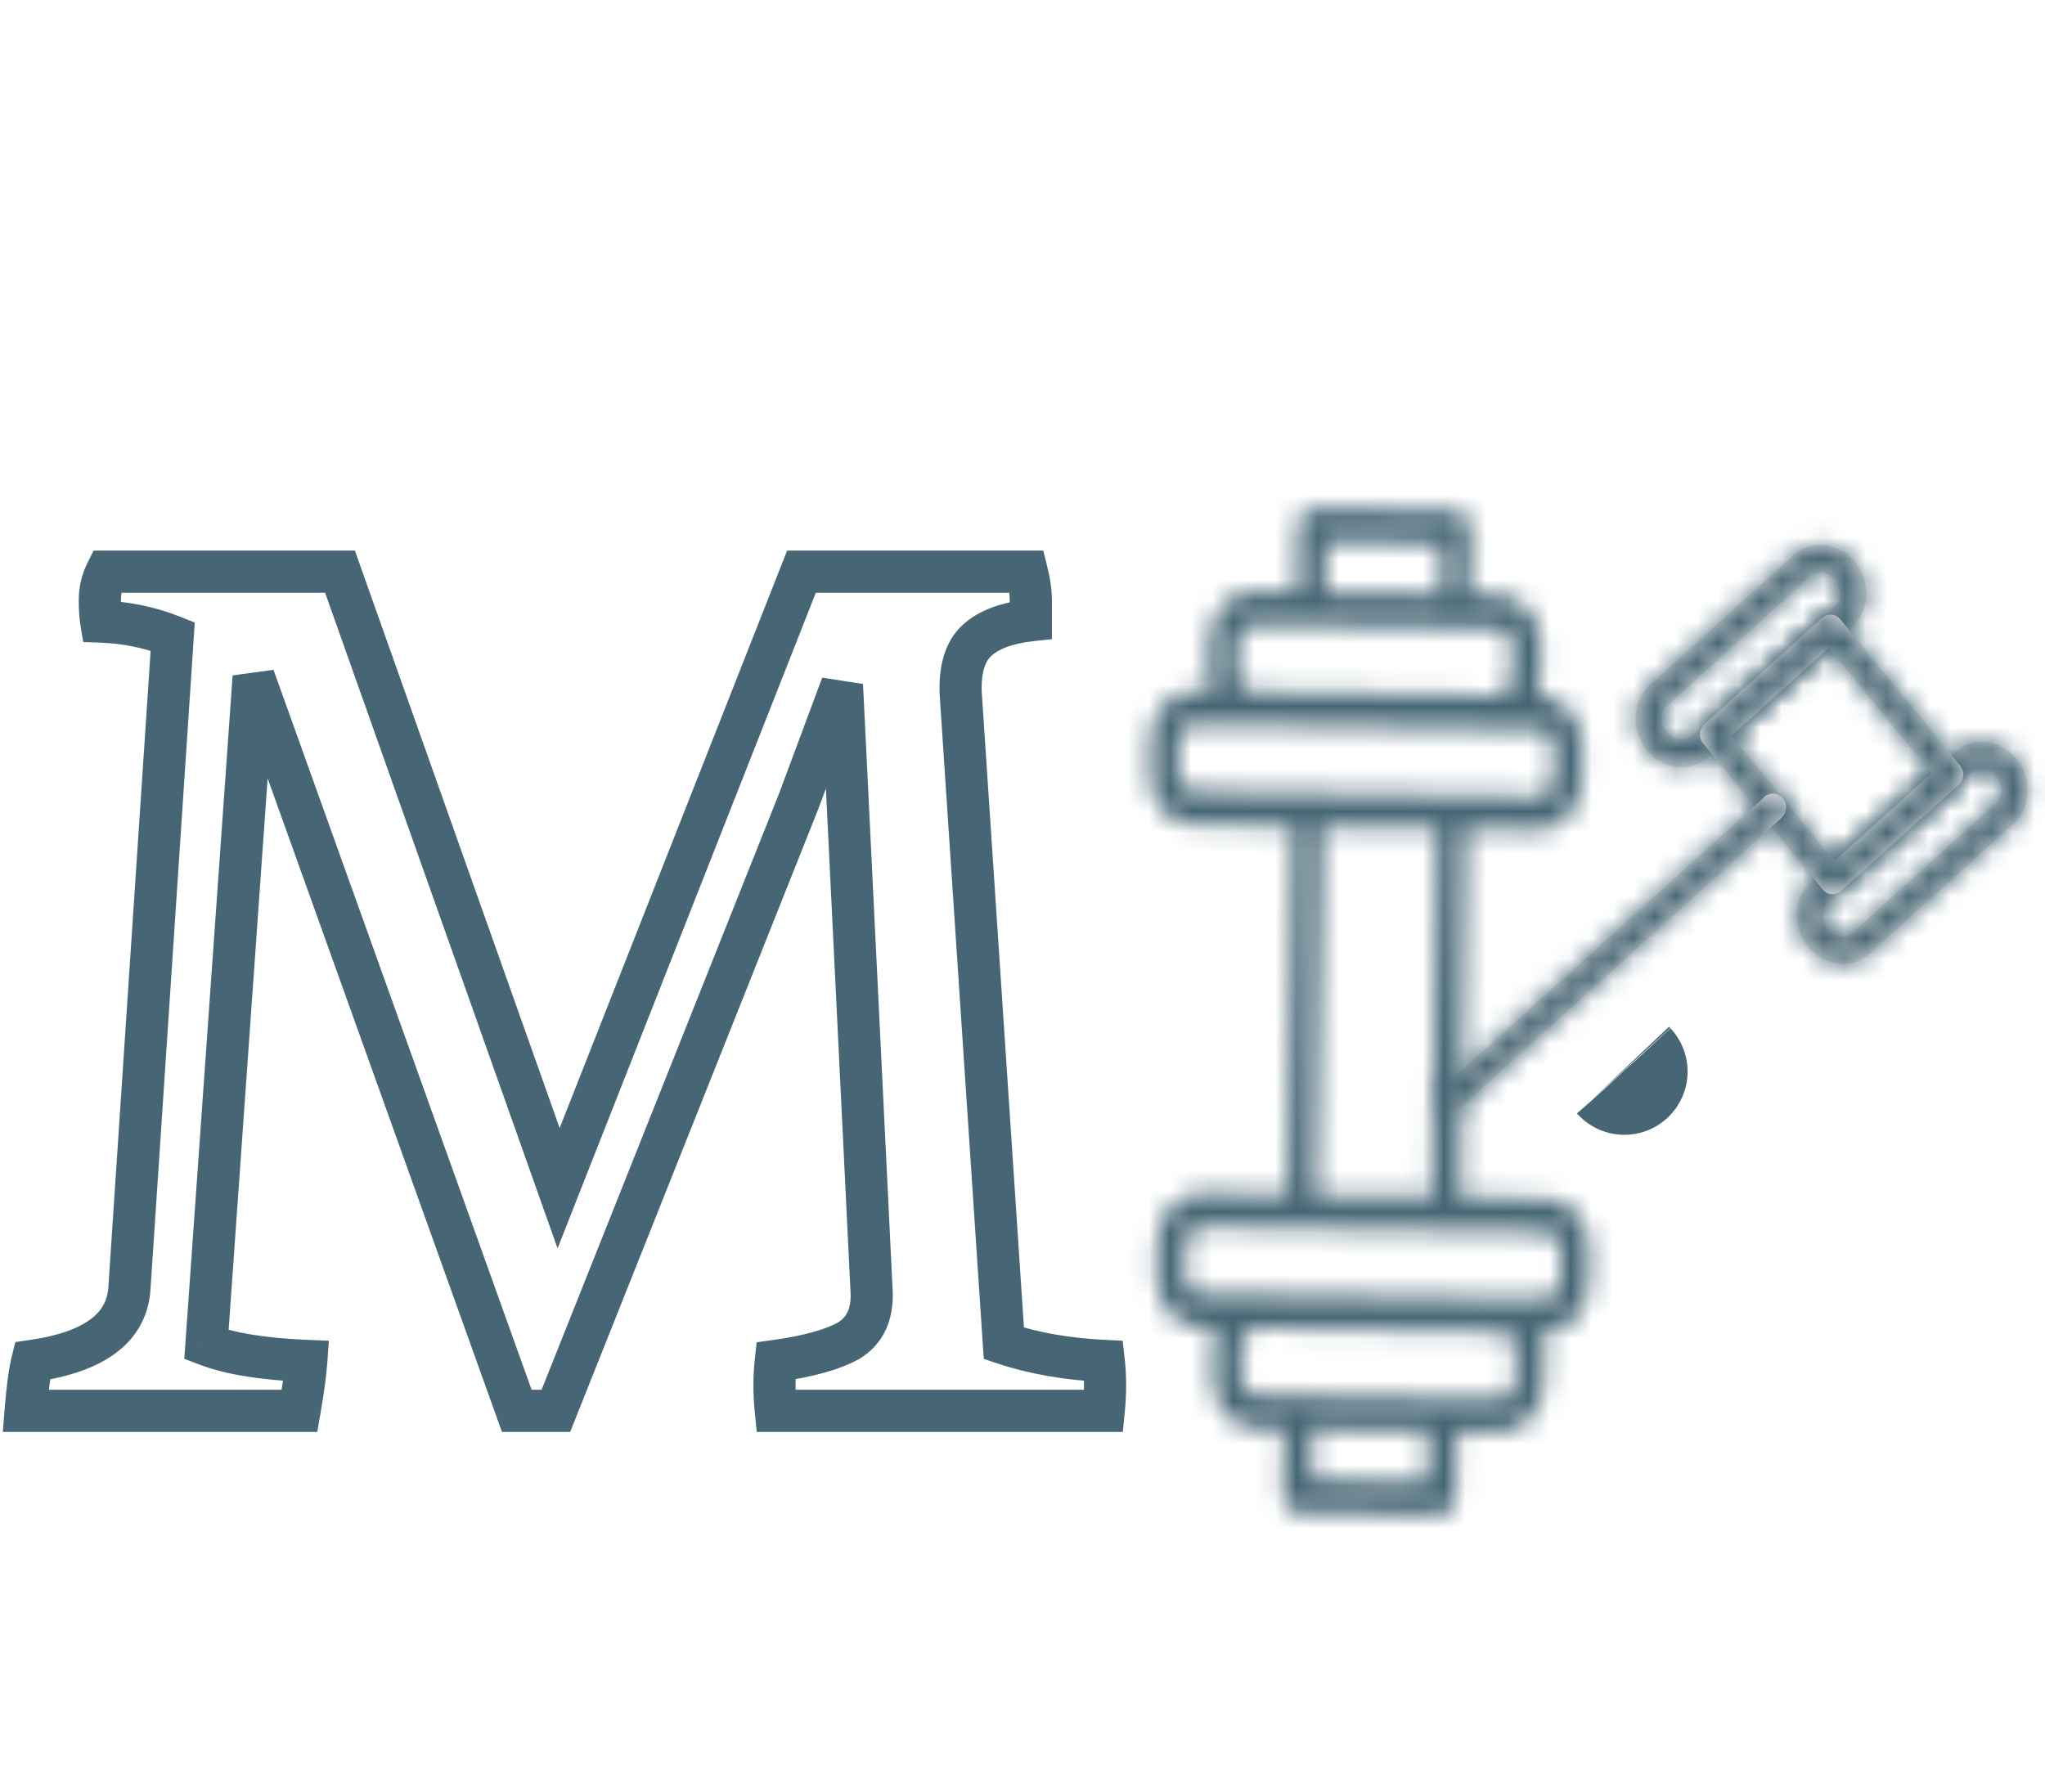 <svg width="97" height="85" viewBox="0 0 97 85" fill="none" xmlns="http://www.w3.org/2000/svg">
<mask id="path-1-inside-1" fill="white">
<path d="M87.263 45.726C86.711 45.685 86.162 45.411 85.761 44.921C84.994 43.984 85.052 42.606 85.89 41.849L92.727 35.672C93.565 34.914 94.872 35.061 95.639 35.998C96.406 36.934 96.348 38.313 95.51 39.07L88.674 45.247C88.274 45.608 87.767 45.764 87.263 45.726ZM88.268 44.752L88.274 44.752L88.268 44.752ZM94.04 36.496C93.856 36.483 93.677 36.536 93.537 36.662L86.701 42.838C86.386 43.123 86.391 43.672 86.711 44.064C87.032 44.455 87.548 44.541 87.863 44.257L94.699 38.08C95.013 37.796 95.01 37.246 94.689 36.855C94.511 36.637 94.271 36.514 94.04 36.496Z"/>
</mask>
<path d="M87.263 45.726C86.711 45.685 86.162 45.411 85.761 44.921C84.994 43.984 85.052 42.606 85.89 41.849L92.727 35.672C93.565 34.914 94.872 35.061 95.639 35.998C96.406 36.934 96.348 38.313 95.51 39.07L88.674 45.247C88.274 45.608 87.767 45.764 87.263 45.726ZM88.268 44.752L88.274 44.752L88.268 44.752ZM94.04 36.496C93.856 36.483 93.677 36.536 93.537 36.662L86.701 42.838C86.386 43.123 86.391 43.672 86.711 44.064C87.032 44.455 87.548 44.541 87.863 44.257L94.699 38.08C95.013 37.796 95.01 37.246 94.689 36.855C94.511 36.637 94.271 36.514 94.04 36.496Z" fill="#E5E5E5"/>
<path d="M85.761 44.921L90.405 41.121L90.403 41.119L85.761 44.921ZM85.89 41.849L89.912 46.301L89.912 46.301L85.89 41.849ZM92.727 35.672L96.749 40.124L96.75 40.123L92.727 35.672ZM95.639 35.998L90.996 39.798L90.998 39.8L95.639 35.998ZM95.51 39.07L91.487 34.618L91.487 34.618L95.51 39.07ZM88.674 45.247L84.651 40.795L84.65 40.796L88.674 45.247ZM93.537 36.662L89.52 32.205L89.515 32.21L93.537 36.662ZM86.701 42.838L82.678 38.386L82.676 38.388L86.701 42.838ZM86.711 44.064L82.067 47.864L82.072 47.87L86.711 44.064ZM87.863 44.257L91.881 48.713L91.885 48.709L87.863 44.257ZM94.699 38.08L98.721 42.532L98.723 42.53L94.699 38.08ZM94.689 36.855L99.331 33.053L99.328 33.05L94.689 36.855ZM87.712 39.743C88.836 39.827 89.79 40.37 90.405 41.121L81.118 48.722C82.535 50.452 84.586 51.542 86.814 51.709L87.712 39.743ZM90.403 41.119C91.428 42.37 91.716 44.672 89.912 46.301L81.869 37.396C78.387 40.54 78.56 45.598 81.12 48.723L90.403 41.119ZM89.912 46.301L96.749 40.124L88.704 31.22L81.868 37.397L89.912 46.301ZM96.75 40.123C94.735 41.944 92.128 41.181 90.996 39.798L100.281 32.196C97.616 28.942 92.395 27.884 88.703 31.221L96.75 40.123ZM90.998 39.8C89.969 38.545 89.686 36.245 91.487 34.618L99.532 43.522C103.009 40.38 102.843 35.323 100.28 32.195L90.998 39.8ZM91.487 34.618L84.651 40.795L92.696 49.699L99.532 43.522L91.487 34.618ZM84.65 40.796C85.533 39.998 86.667 39.665 87.712 39.743L86.814 51.709C88.867 51.863 91.015 51.219 92.698 49.697L84.65 40.796ZM87.819 50.735L87.825 50.735L88.723 38.769L88.717 38.769L87.819 50.735ZM88.723 38.769L88.717 38.769L87.819 50.735L87.825 50.735L88.723 38.769ZM94.489 30.513C92.837 30.389 90.996 30.874 89.52 32.205L97.554 41.119C96.357 42.198 94.874 42.576 93.591 42.48L94.489 30.513ZM89.515 32.21L82.678 38.386L90.723 47.29L97.559 41.114L89.515 32.21ZM82.676 38.388C79.339 41.407 80.328 45.738 82.067 47.864L91.354 40.264C92.043 41.106 92.458 42.188 92.468 43.361C92.477 44.531 92.059 46.082 90.725 47.288L82.676 38.388ZM82.072 47.87C83.866 50.056 88.273 51.965 91.881 48.713L83.845 39.801C86.822 37.117 90.197 38.853 91.349 40.258L82.072 47.87ZM91.885 48.709L98.721 42.532L90.676 33.629L83.841 39.805L91.885 48.709ZM98.723 42.53C102.055 39.517 101.079 35.187 99.331 33.053L90.048 40.657C89.355 39.812 88.941 38.727 88.932 37.553C88.924 36.383 89.343 34.835 90.674 33.63L98.723 42.53ZM99.328 33.05C98.208 31.684 96.505 30.665 94.489 30.513L93.591 42.48C92.038 42.363 90.813 41.59 90.051 40.661L99.328 33.05Z" fill="#466675" mask="url(#path-1-inside-1)"/>
<mask id="path-3-inside-2" fill="white">
<path d="M79.614 36.387C79.061 36.345 78.513 36.072 78.112 35.582C77.344 34.645 77.402 33.266 78.24 32.509L85.077 26.333C85.915 25.575 87.221 25.721 87.989 26.658C88.757 27.595 88.699 28.974 87.86 29.731L81.024 35.907C80.624 36.269 80.117 36.425 79.614 36.387ZM86.391 27.157C86.206 27.143 86.027 27.197 85.888 27.323L79.051 33.499C78.736 33.783 78.741 34.333 79.061 34.724C79.381 35.115 79.899 35.202 80.213 34.917L87.05 28.741C87.365 28.456 87.36 27.907 87.04 27.516C86.861 27.298 86.622 27.175 86.391 27.157Z"/>
</mask>
<path d="M79.614 36.387C79.061 36.345 78.513 36.072 78.112 35.582C77.344 34.645 77.402 33.266 78.24 32.509L85.077 26.333C85.915 25.575 87.221 25.721 87.989 26.658C88.757 27.595 88.699 28.974 87.86 29.731L81.024 35.907C80.624 36.269 80.117 36.425 79.614 36.387ZM86.391 27.157C86.206 27.143 86.027 27.197 85.888 27.323L79.051 33.499C78.736 33.783 78.741 34.333 79.061 34.724C79.381 35.115 79.899 35.202 80.213 34.917L87.05 28.741C87.365 28.456 87.36 27.907 87.04 27.516C86.861 27.298 86.622 27.175 86.391 27.157Z" fill="#E5E5E5"/>
<path d="M78.112 35.582L82.755 31.782L82.754 31.78L78.112 35.582ZM78.24 32.509L82.262 36.962L82.263 36.961L78.24 32.509ZM85.077 26.333L89.099 30.785L89.1 30.784L85.077 26.333ZM87.989 26.658L92.631 22.857L92.627 22.852L87.989 26.658ZM87.86 29.731L83.839 25.278L83.838 25.279L87.86 29.731ZM81.024 35.907L77.002 31.455L77 31.457L81.024 35.907ZM85.888 27.323L81.87 22.866L81.865 22.87L85.888 27.323ZM79.051 33.499L75.029 29.047L75.026 29.049L79.051 33.499ZM79.061 34.724L74.418 38.524L74.419 38.526L79.061 34.724ZM87.05 28.741L91.072 33.193L91.074 33.191L87.05 28.741ZM87.04 27.516L91.683 23.716L91.678 23.71L87.04 27.516ZM80.063 30.404C81.186 30.488 82.14 31.03 82.755 31.782L73.469 39.382C74.885 41.113 76.936 42.203 79.165 42.37L80.063 30.404ZM82.754 31.78C83.778 33.031 84.067 35.332 82.262 36.962L74.219 28.056C70.737 31.201 70.911 36.259 73.47 39.384L82.754 31.78ZM82.263 36.961L89.099 30.785L81.055 21.881L74.218 28.057L82.263 36.961ZM89.1 30.784C87.085 32.605 84.48 31.84 83.351 30.464L92.627 22.852C89.962 19.603 84.746 18.545 81.054 21.882L89.1 30.784ZM83.347 30.459C82.323 29.209 82.034 26.908 83.839 25.278L91.882 34.184C95.364 31.039 95.189 25.981 92.631 22.857L83.347 30.459ZM83.838 25.279L77.002 31.455L85.046 40.359L91.883 34.183L83.838 25.279ZM77 31.457C77.883 30.658 79.018 30.325 80.063 30.404L79.165 42.37C81.217 42.524 83.365 41.88 85.048 40.358L77 31.457ZM86.84 21.174C85.19 21.05 83.349 21.533 81.87 22.866L89.904 31.779C88.706 32.86 87.222 33.237 85.942 33.141L86.84 21.174ZM81.865 22.87L75.029 29.047L83.073 37.951L89.91 31.775L81.865 22.87ZM75.026 29.049C71.689 32.067 72.678 36.398 74.418 38.524L83.705 30.924C84.394 31.767 84.808 32.849 84.818 34.022C84.828 35.192 84.409 36.743 83.076 37.949L75.026 29.049ZM74.419 38.526C76.213 40.716 80.628 42.629 84.236 39.37L76.191 30.465C79.17 27.774 82.549 29.514 83.703 30.922L74.419 38.526ZM84.236 39.37L91.072 33.193L83.028 24.289L76.191 30.465L84.236 39.37ZM91.074 33.191C94.412 30.173 93.423 25.841 91.683 23.716L82.396 31.316C81.707 30.473 81.293 29.391 81.283 28.218C81.273 27.048 81.692 25.497 83.025 24.291L91.074 33.191ZM91.678 23.71C90.556 22.342 88.852 21.325 86.84 21.174L85.942 33.141C84.391 33.024 83.166 32.253 82.401 31.321L91.678 23.71Z" fill="#466675" mask="url(#path-3-inside-2)"/>
<mask id="path-5-inside-3" fill="white">
<path d="M86.884 42.42C86.719 42.408 86.566 42.327 86.459 42.196L80.782 35.265C80.558 34.991 80.589 34.578 80.851 34.341L86.412 29.317C86.538 29.203 86.701 29.146 86.866 29.159C87.032 29.171 87.184 29.252 87.292 29.383L92.969 36.314C93.193 36.588 93.162 37.001 92.899 37.238L87.339 42.262C87.213 42.376 87.05 42.433 86.884 42.42ZM82.137 34.902L87.003 40.843L91.614 36.677L86.748 30.736L82.137 34.902Z"/>
</mask>
<path d="M86.884 42.42C86.719 42.408 86.566 42.327 86.459 42.196L80.782 35.265C80.558 34.991 80.589 34.578 80.851 34.341L86.412 29.317C86.538 29.203 86.701 29.146 86.866 29.159C87.032 29.171 87.184 29.252 87.292 29.383L92.969 36.314C93.193 36.588 93.162 37.001 92.899 37.238L87.339 42.262C87.213 42.376 87.05 42.433 86.884 42.42ZM82.137 34.902L87.003 40.843L91.614 36.677L86.748 30.736L82.137 34.902Z" fill="#E5E5E5"/>
<path d="M86.459 42.196L81.817 45.998L81.817 45.998L86.459 42.196ZM80.782 35.265L85.424 31.463L85.424 31.463L80.782 35.265ZM87.292 29.383L91.934 25.581L91.934 25.581L87.292 29.383ZM92.969 36.314L88.327 40.116L88.327 40.116L92.969 36.314ZM87.339 42.262L83.317 37.81L83.317 37.81L87.339 42.262ZM82.137 34.902L78.114 30.45L73.873 34.282L77.495 38.704L82.137 34.902ZM87.003 40.843L82.361 44.645L86.352 49.518L91.025 45.295L87.003 40.843ZM91.614 36.677L95.636 41.129L99.878 37.297L96.256 32.875L91.614 36.677ZM86.748 30.736L91.39 26.934L87.399 22.061L82.726 26.284L86.748 30.736ZM87.333 36.437C88.854 36.551 90.199 37.294 91.1 38.394L81.817 45.998C82.933 47.361 84.584 48.264 86.435 48.404L87.333 36.437ZM91.101 38.394L85.424 31.463L76.14 39.066L81.817 45.998L91.101 38.394ZM85.424 31.463C87.228 33.666 86.986 36.884 84.874 38.793L76.829 29.889C74.192 32.272 73.888 36.317 76.14 39.067L85.424 31.463ZM84.874 38.793L90.434 33.769L82.39 24.865L76.829 29.889L84.874 38.793ZM90.434 33.769C89.379 34.723 87.938 35.256 86.417 35.142L87.315 23.176C85.464 23.037 83.697 23.684 82.39 24.865L90.434 33.769ZM86.417 35.142C84.897 35.028 83.552 34.285 82.65 33.185L91.934 25.581C90.818 24.219 89.167 23.315 87.315 23.176L86.417 35.142ZM82.65 33.185L88.327 40.116L97.611 32.513L91.934 25.581L82.65 33.185ZM88.327 40.116C86.523 37.913 86.764 34.695 88.877 32.786L96.922 41.69C99.559 39.308 99.862 35.262 97.611 32.513L88.327 40.116ZM88.877 32.786L83.317 37.81L91.361 46.714L96.922 41.69L88.877 32.786ZM83.317 37.81C84.372 36.856 85.812 36.323 87.333 36.437L86.435 48.404C88.287 48.542 90.054 47.895 91.361 46.714L83.317 37.81ZM77.495 38.704L82.361 44.645L91.645 37.042L86.778 31.1L77.495 38.704ZM91.025 45.295L95.636 41.129L87.592 32.225L82.981 36.391L91.025 45.295ZM96.256 32.875L91.39 26.934L82.106 34.538L86.972 40.479L96.256 32.875ZM82.726 26.284L78.114 30.45L86.159 39.354L90.77 35.188L82.726 26.284Z" fill="#466675" mask="url(#path-5-inside-3)"/>
<mask id="path-7-inside-4" fill="white">
<path d="M68.94 52.602C68.781 52.59 68.626 52.515 68.514 52.378C68.29 52.105 68.322 51.691 68.584 51.454L83.69 37.807C83.952 37.57 84.346 37.599 84.57 37.873C84.794 38.146 84.763 38.559 84.5 38.796L69.394 52.444C69.263 52.562 69.099 52.614 68.94 52.602Z"/>
</mask>
<path d="M68.94 52.602C68.781 52.59 68.626 52.515 68.514 52.378C68.29 52.105 68.322 51.691 68.584 51.454L83.69 37.807C83.952 37.57 84.346 37.599 84.57 37.873C84.794 38.146 84.763 38.559 84.5 38.796L69.394 52.444C69.263 52.562 69.099 52.614 68.94 52.602Z" fill="#E5E5E5"/>
<path d="M83.69 37.807L79.668 33.355L83.69 37.807ZM84.5 38.796L80.478 34.344L84.5 38.796ZM69.389 46.619C70.847 46.729 72.216 47.428 73.156 48.576L63.873 56.18C65.037 57.602 66.714 58.452 68.491 58.586L69.389 46.619ZM73.156 48.576C74.96 50.779 74.719 53.998 72.606 55.906L64.561 47.002C61.924 49.385 61.621 53.43 63.873 56.18L73.156 48.576ZM72.606 55.906L87.712 42.259L79.668 33.355L64.561 47.002L72.606 55.906ZM87.712 42.259C85.431 44.32 81.876 44.053 79.928 41.675L89.212 34.071C86.816 31.145 82.473 30.82 79.668 33.355L87.712 42.259ZM79.928 41.675C78.124 39.472 78.365 36.253 80.478 34.344L88.523 43.248C91.16 40.866 91.463 36.82 89.212 34.071L79.928 41.675ZM80.478 34.344L65.372 47.992L73.417 56.896L88.523 43.248L80.478 34.344ZM65.372 47.992C66.474 46.997 67.931 46.51 69.389 46.619L68.491 58.586C70.268 58.719 72.053 58.128 73.417 56.896L65.372 47.992Z" fill="#466675" mask="url(#path-7-inside-4)"/>
<mask id="path-9-inside-5" fill="white">
<path d="M61.553 24.899L61.504 28.076L59.453 28.045C58.91 28.037 58.384 28.28 57.993 28.721C57.601 29.162 57.376 29.765 57.366 30.397L57.342 31.985C57.34 32.257 57.379 32.526 57.456 32.782L56.646 32.769C56.102 32.761 55.577 33.004 55.185 33.445C54.794 33.886 54.569 34.489 54.559 35.121L54.535 36.71C54.525 37.342 54.732 37.951 55.11 38.404C55.487 38.857 56.005 39.116 56.549 39.124L61.334 39.197L61.067 56.673L56.965 56.61C56.421 56.602 55.896 56.845 55.505 57.286C55.113 57.727 54.888 58.33 54.878 58.962L54.854 60.551C54.844 61.183 55.051 61.792 55.429 62.245C55.806 62.698 56.324 62.957 56.868 62.965L57.677 62.977C57.593 63.23 57.546 63.499 57.539 63.77L57.515 65.359C57.505 65.99 57.712 66.6 58.09 67.053C58.468 67.506 58.986 67.765 59.529 67.773L60.897 67.794L60.848 70.971C60.845 71.182 60.914 71.385 61.04 71.536C61.166 71.687 61.338 71.773 61.519 71.776L68.355 71.881C68.536 71.883 68.712 71.802 68.842 71.655C68.972 71.508 69.048 71.307 69.051 71.097L69.1 67.919L71.15 67.951C71.694 67.959 72.22 67.716 72.611 67.275C73.002 66.834 73.228 66.231 73.237 65.599L73.262 64.01C73.264 63.739 73.225 63.47 73.148 63.214L73.274 63.216C73.818 63.224 74.343 62.981 74.735 62.54C75.126 62.099 75.351 61.496 75.361 60.864L75.385 59.276C75.395 58.644 75.188 58.034 74.811 57.581C74.433 57.129 73.915 56.87 73.371 56.861L69.27 56.798L69.537 39.323L72.955 39.375C73.499 39.383 74.024 39.14 74.416 38.699C74.807 38.258 75.032 37.655 75.042 37.023L75.066 35.435C75.076 34.803 74.869 34.193 74.492 33.74C74.114 33.288 73.596 33.029 73.052 33.02L72.926 33.018C73.011 32.765 73.058 32.497 73.064 32.226L73.089 30.637C73.098 30.005 72.891 29.396 72.514 28.943C72.136 28.49 71.618 28.231 71.074 28.223L69.707 28.202L69.756 25.024C69.759 24.814 69.69 24.611 69.564 24.46C69.438 24.309 69.266 24.222 69.084 24.22L62.249 24.115C62.067 24.112 61.892 24.193 61.762 24.34C61.631 24.487 61.556 24.688 61.553 24.899ZM67.696 70.281L62.227 70.198L62.264 67.815L67.732 67.898L67.696 70.281ZM71.895 63.989L71.87 65.578C71.867 65.789 71.792 65.99 71.661 66.137C71.531 66.284 71.356 66.365 71.174 66.362L59.554 66.184C59.372 66.181 59.2 66.095 59.074 65.944C58.948 65.793 58.879 65.59 58.882 65.379L58.907 63.791C58.91 63.58 58.985 63.379 59.115 63.232C59.246 63.085 59.421 63.004 59.602 63.007L71.223 63.185C71.404 63.187 71.577 63.274 71.703 63.425C71.829 63.576 71.898 63.779 71.895 63.989ZM73.347 58.45C73.528 58.453 73.701 58.539 73.827 58.69C73.953 58.841 74.021 59.044 74.018 59.255L73.994 60.843C73.991 61.054 73.916 61.255 73.785 61.402C73.655 61.549 73.48 61.63 73.298 61.627L56.892 61.376C56.711 61.373 56.538 61.287 56.413 61.136C56.287 60.985 56.218 60.782 56.221 60.572L56.245 58.983C56.248 58.772 56.324 58.571 56.454 58.424C56.584 58.277 56.76 58.196 56.941 58.199L73.347 58.45ZM67.903 56.778L62.434 56.694L62.701 39.218L68.17 39.302L67.903 56.778ZM73.028 34.609C73.209 34.612 73.382 34.698 73.508 34.849C73.634 35 73.703 35.203 73.699 35.414L73.675 37.002C73.672 37.213 73.597 37.414 73.466 37.561C73.336 37.708 73.16 37.789 72.979 37.786L56.573 37.535C56.392 37.532 56.219 37.446 56.093 37.295C55.968 37.144 55.899 36.941 55.902 36.73L55.926 35.142C55.929 34.931 56.005 34.73 56.135 34.583C56.266 34.436 56.441 34.355 56.622 34.358L73.028 34.609ZM71.05 29.811C71.231 29.814 71.404 29.901 71.53 30.052C71.656 30.202 71.725 30.406 71.721 30.616L71.697 32.205C71.694 32.416 71.619 32.617 71.488 32.764C71.358 32.911 71.183 32.992 71.001 32.989L59.381 32.811C59.199 32.808 59.027 32.722 58.901 32.571C58.775 32.42 58.706 32.217 58.709 32.006L58.733 30.418C58.737 30.207 58.812 30.006 58.942 29.859C59.073 29.712 59.248 29.631 59.429 29.634L71.05 29.811ZM68.376 25.798L68.34 28.181L62.871 28.097L62.908 25.714L68.376 25.798Z"/>
</mask>
<path d="M61.553 24.899L61.504 28.076L59.453 28.045C58.91 28.037 58.384 28.28 57.993 28.721C57.601 29.162 57.376 29.765 57.366 30.397L57.342 31.985C57.34 32.257 57.379 32.526 57.456 32.782L56.646 32.769C56.102 32.761 55.577 33.004 55.185 33.445C54.794 33.886 54.569 34.489 54.559 35.121L54.535 36.71C54.525 37.342 54.732 37.951 55.11 38.404C55.487 38.857 56.005 39.116 56.549 39.124L61.334 39.197L61.067 56.673L56.965 56.61C56.421 56.602 55.896 56.845 55.505 57.286C55.113 57.727 54.888 58.33 54.878 58.962L54.854 60.551C54.844 61.183 55.051 61.792 55.429 62.245C55.806 62.698 56.324 62.957 56.868 62.965L57.677 62.977C57.593 63.23 57.546 63.499 57.539 63.77L57.515 65.359C57.505 65.99 57.712 66.6 58.09 67.053C58.468 67.506 58.986 67.765 59.529 67.773L60.897 67.794L60.848 70.971C60.845 71.182 60.914 71.385 61.04 71.536C61.166 71.687 61.338 71.773 61.519 71.776L68.355 71.881C68.536 71.883 68.712 71.802 68.842 71.655C68.972 71.508 69.048 71.307 69.051 71.097L69.1 67.919L71.15 67.951C71.694 67.959 72.22 67.716 72.611 67.275C73.002 66.834 73.228 66.231 73.237 65.599L73.262 64.01C73.264 63.739 73.225 63.47 73.148 63.214L73.274 63.216C73.818 63.224 74.343 62.981 74.735 62.54C75.126 62.099 75.351 61.496 75.361 60.864L75.385 59.276C75.395 58.644 75.188 58.034 74.811 57.581C74.433 57.129 73.915 56.87 73.371 56.861L69.27 56.798L69.537 39.323L72.955 39.375C73.499 39.383 74.024 39.14 74.416 38.699C74.807 38.258 75.032 37.655 75.042 37.023L75.066 35.435C75.076 34.803 74.869 34.193 74.492 33.74C74.114 33.288 73.596 33.029 73.052 33.02L72.926 33.018C73.011 32.765 73.058 32.497 73.064 32.226L73.089 30.637C73.098 30.005 72.891 29.396 72.514 28.943C72.136 28.49 71.618 28.231 71.074 28.223L69.707 28.202L69.756 25.024C69.759 24.814 69.69 24.611 69.564 24.46C69.438 24.309 69.266 24.222 69.084 24.22L62.249 24.115C62.067 24.112 61.892 24.193 61.762 24.34C61.631 24.487 61.556 24.688 61.553 24.899ZM67.696 70.281L62.227 70.198L62.264 67.815L67.732 67.898L67.696 70.281ZM71.895 63.989L71.87 65.578C71.867 65.789 71.792 65.99 71.661 66.137C71.531 66.284 71.356 66.365 71.174 66.362L59.554 66.184C59.372 66.181 59.2 66.095 59.074 65.944C58.948 65.793 58.879 65.59 58.882 65.379L58.907 63.791C58.91 63.58 58.985 63.379 59.115 63.232C59.246 63.085 59.421 63.004 59.602 63.007L71.223 63.185C71.404 63.187 71.577 63.274 71.703 63.425C71.829 63.576 71.898 63.779 71.895 63.989ZM73.347 58.45C73.528 58.453 73.701 58.539 73.827 58.69C73.953 58.841 74.021 59.044 74.018 59.255L73.994 60.843C73.991 61.054 73.916 61.255 73.785 61.402C73.655 61.549 73.48 61.63 73.298 61.627L56.892 61.376C56.711 61.373 56.538 61.287 56.413 61.136C56.287 60.985 56.218 60.782 56.221 60.572L56.245 58.983C56.248 58.772 56.324 58.571 56.454 58.424C56.584 58.277 56.76 58.196 56.941 58.199L73.347 58.45ZM67.903 56.778L62.434 56.694L62.701 39.218L68.17 39.302L67.903 56.778ZM73.028 34.609C73.209 34.612 73.382 34.698 73.508 34.849C73.634 35 73.703 35.203 73.699 35.414L73.675 37.002C73.672 37.213 73.597 37.414 73.466 37.561C73.336 37.708 73.16 37.789 72.979 37.786L56.573 37.535C56.392 37.532 56.219 37.446 56.093 37.295C55.968 37.144 55.899 36.941 55.902 36.73L55.926 35.142C55.929 34.931 56.005 34.73 56.135 34.583C56.266 34.436 56.441 34.355 56.622 34.358L73.028 34.609ZM71.05 29.811C71.231 29.814 71.404 29.901 71.53 30.052C71.656 30.202 71.725 30.406 71.721 30.616L71.697 32.205C71.694 32.416 71.619 32.617 71.488 32.764C71.358 32.911 71.183 32.992 71.001 32.989L59.381 32.811C59.199 32.808 59.027 32.722 58.901 32.571C58.775 32.42 58.706 32.217 58.709 32.006L58.733 30.418C58.737 30.207 58.812 30.006 58.942 29.859C59.073 29.712 59.248 29.631 59.429 29.634L71.05 29.811ZM68.376 25.798L68.34 28.181L62.871 28.097L62.908 25.714L68.376 25.798Z" fill="#E5E5E5" stroke="#466675" stroke-width="12" mask="url(#path-9-inside-5)"/>
<path d="M77.044 50.83L77.065 50.853C77.051 50.838 77.037 50.823 77.023 50.808L77.033 50.819C77.047 50.834 77.053 50.84 77.044 50.83Z" fill="#E5E5E5" stroke="#466675" stroke-width="6"/>
<path d="M52.352 64.56L53.346 64.45L53.252 63.603L52.401 63.561L52.352 64.56ZM52.352 66.928V67.928H53.257L53.347 67.028L52.352 66.928ZM36.8 66.928L35.805 67.028L35.895 67.928H36.8V66.928ZM36.8 64.56L36.662 63.569L35.892 63.676L35.806 64.45L36.8 64.56ZM40.256 63.6L40.742 64.474L40.76 64.464L40.778 64.453L40.256 63.6ZM41.344 61.296L42.343 61.256L42.343 61.247L41.344 61.296ZM39.936 32.496L40.935 32.447L38.999 32.147L39.936 32.496ZM37.888 38L38.817 38.37L38.821 38.359L38.825 38.349L37.888 38ZM26.368 66.928V67.928H27.046L27.297 67.298L26.368 66.928ZM24.512 66.928L23.571 67.265L23.808 67.928H24.512V66.928ZM12.032 32.112L12.973 31.775L11.034 32.041L12.032 32.112ZM9.792 63.792L8.794 63.721L8.742 64.46L9.433 64.725L9.792 63.792ZM14.528 64.56L15.525 64.631L15.599 63.604L14.57 63.561L14.528 64.56ZM14.208 66.928V67.928H15.049L15.193 67.099L14.208 66.928ZM1.216 66.928L0.219 66.848L0.133 67.928H1.216V66.928ZM1.536 64.56L1.395 63.57L0.729 63.665L0.566 64.317L1.536 64.56ZM6.144 61.04L5.146 60.974L5.145 60.985L5.145 60.996L6.144 61.04ZM8.192 30.192L9.19 30.258L9.238 29.533L8.563 29.264L8.192 30.192ZM4.8 29.488L3.814 29.652L3.948 30.458L4.764 30.487L4.8 29.488ZM5.056 27.12V26.12H4.438L4.162 26.673L5.056 27.12ZM16.128 27.12L17.07 26.786L16.834 26.12H16.128V27.12ZM26.496 56.368L25.553 56.702L26.447 59.222L27.426 56.734L26.496 56.368ZM38.016 27.12V26.12H37.335L37.086 26.753L38.016 27.12ZM48.704 27.12L49.674 26.878L49.485 26.12H48.704V27.12ZM48.896 29.424L49.006 30.418L49.896 30.319V29.424H48.896ZM46.336 30.384L47.014 31.119L47.014 31.119L46.336 30.384ZM45.568 32.88L44.569 32.917L44.569 32.932L44.57 32.946L45.568 32.88ZM47.616 63.728L46.618 63.794L46.663 64.464L47.3 64.677L47.616 63.728ZM51.358 64.67C51.397 65.018 51.416 65.365 51.416 65.712H53.416C53.416 65.291 53.393 64.87 53.346 64.45L51.358 64.67ZM51.416 65.712C51.416 66.059 51.397 66.431 51.357 66.829L53.347 67.028C53.393 66.572 53.416 66.133 53.416 65.712H51.416ZM52.352 65.928H36.8V67.928H52.352V65.928ZM37.795 66.829C37.755 66.431 37.736 66.059 37.736 65.712H35.736C35.736 66.133 35.759 66.572 35.805 67.028L37.795 66.829ZM37.736 65.712C37.736 65.365 37.755 65.018 37.794 64.67L35.806 64.45C35.759 64.87 35.736 65.291 35.736 65.712H37.736ZM36.938 65.55C38.517 65.331 39.813 64.99 40.742 64.474L39.77 62.726C39.163 63.063 38.155 63.362 36.662 63.569L36.938 65.55ZM40.778 64.453C41.918 63.756 42.397 62.605 42.343 61.256L40.345 61.336C40.376 62.121 40.13 62.505 39.735 62.747L40.778 64.453ZM42.343 61.247L40.935 32.447L38.937 32.545L40.345 61.345L42.343 61.247ZM38.999 32.147L36.951 37.651L38.825 38.349L40.873 32.845L38.999 32.147ZM36.959 37.63L25.439 66.558L27.297 67.298L38.817 38.37L36.959 37.63ZM26.368 65.928H24.512V67.928H26.368V65.928ZM25.453 66.591L12.973 31.775L11.091 32.449L23.571 67.265L25.453 66.591ZM11.034 32.041L8.794 63.721L10.79 63.862L13.03 32.182L11.034 32.041ZM9.433 64.725C10.692 65.209 12.396 65.472 14.486 65.559L14.57 63.561C12.564 63.477 11.111 63.228 10.151 62.859L9.433 64.725ZM13.53 64.489C13.491 65.038 13.391 65.79 13.223 66.757L15.193 67.099C15.366 66.103 15.479 65.277 15.525 64.631L13.53 64.489ZM14.208 65.928H1.216V67.928H14.208V65.928ZM2.213 67.008C2.297 65.952 2.399 65.231 2.506 64.802L0.566 64.317C0.417 64.913 0.305 65.77 0.219 66.848L2.213 67.008ZM1.677 65.55C3.254 65.325 4.575 64.888 5.535 64.155C6.537 63.389 7.087 62.342 7.143 61.084L5.145 60.996C5.116 61.658 4.855 62.157 4.321 62.565C3.745 63.006 2.805 63.369 1.395 63.57L1.677 65.55ZM7.142 61.106L9.19 30.258L7.194 30.126L5.146 60.974L7.142 61.106ZM8.563 29.264C7.385 28.792 6.141 28.535 4.836 28.489L4.764 30.487C5.849 30.526 6.865 30.738 7.821 31.12L8.563 29.264ZM5.786 29.324C5.757 29.145 5.736 28.866 5.736 28.464H3.736C3.736 28.916 3.758 29.319 3.814 29.652L5.786 29.324ZM5.736 28.464C5.736 28.152 5.805 27.857 5.95 27.567L4.162 26.673C3.88 27.236 3.736 27.837 3.736 28.464H5.736ZM5.056 28.12H16.128V26.12H5.056V28.12ZM15.185 27.454L25.553 56.702L27.439 56.034L17.07 26.786L15.185 27.454ZM27.426 56.734L38.946 27.486L37.086 26.753L25.566 56.002L27.426 56.734ZM38.016 28.12H48.704V26.12H38.016V28.12ZM47.734 27.363C47.846 27.813 47.896 28.2 47.896 28.528H49.896C49.896 28.003 49.818 27.451 49.674 26.878L47.734 27.363ZM47.896 28.528C47.896 28.529 47.896 28.529 47.896 28.53C47.896 28.531 47.896 28.532 47.896 28.532C47.896 28.533 47.896 28.534 47.896 28.535C47.896 28.535 47.896 28.536 47.896 28.537C47.896 28.538 47.896 28.538 47.896 28.539C47.896 28.54 47.896 28.541 47.896 28.541C47.896 28.542 47.896 28.543 47.896 28.544C47.896 28.544 47.896 28.545 47.896 28.546C47.896 28.547 47.896 28.547 47.896 28.548C47.896 28.549 47.896 28.55 47.896 28.55C47.896 28.551 47.896 28.552 47.896 28.553C47.896 28.553 47.896 28.554 47.896 28.555C47.896 28.556 47.896 28.556 47.896 28.557C47.896 28.558 47.896 28.559 47.896 28.559C47.896 28.56 47.896 28.561 47.896 28.561C47.896 28.562 47.896 28.563 47.896 28.564C47.896 28.564 47.896 28.565 47.896 28.566C47.896 28.567 47.896 28.567 47.896 28.568C47.896 28.569 47.896 28.57 47.896 28.57C47.896 28.571 47.896 28.572 47.896 28.573C47.896 28.573 47.896 28.574 47.896 28.575C47.896 28.576 47.896 28.576 47.896 28.577C47.896 28.578 47.896 28.578 47.896 28.579C47.896 28.58 47.896 28.581 47.896 28.581C47.896 28.582 47.896 28.583 47.896 28.584C47.896 28.584 47.896 28.585 47.896 28.586C47.896 28.587 47.896 28.587 47.896 28.588C47.896 28.589 47.896 28.59 47.896 28.59C47.896 28.591 47.896 28.592 47.896 28.592C47.896 28.593 47.896 28.594 47.896 28.595C47.896 28.595 47.896 28.596 47.896 28.597C47.896 28.598 47.896 28.598 47.896 28.599C47.896 28.6 47.896 28.601 47.896 28.601C47.896 28.602 47.896 28.603 47.896 28.603C47.896 28.604 47.896 28.605 47.896 28.606C47.896 28.606 47.896 28.607 47.896 28.608C47.896 28.608 47.896 28.609 47.896 28.61C47.896 28.611 47.896 28.611 47.896 28.612C47.896 28.613 47.896 28.613 47.896 28.614C47.896 28.615 47.896 28.616 47.896 28.616C47.896 28.617 47.896 28.618 47.896 28.619C47.896 28.619 47.896 28.62 47.896 28.621C47.896 28.622 47.896 28.622 47.896 28.623C47.896 28.624 47.896 28.624 47.896 28.625C47.896 28.626 47.896 28.627 47.896 28.627C47.896 28.628 47.896 28.629 47.896 28.629C47.896 28.63 47.896 28.631 47.896 28.632C47.896 28.632 47.896 28.633 47.896 28.634C47.896 28.634 47.896 28.635 47.896 28.636C47.896 28.637 47.896 28.637 47.896 28.638C47.896 28.639 47.896 28.64 47.896 28.64C47.896 28.641 47.896 28.642 47.896 28.642C47.896 28.643 47.896 28.644 47.896 28.645C47.896 28.645 47.896 28.646 47.896 28.647C47.896 28.647 47.896 28.648 47.896 28.649C47.896 28.649 47.896 28.65 47.896 28.651C47.896 28.652 47.896 28.652 47.896 28.653C47.896 28.654 47.896 28.654 47.896 28.655C47.896 28.656 47.896 28.657 47.896 28.657C47.896 28.658 47.896 28.659 47.896 28.66C47.896 28.66 47.896 28.661 47.896 28.662C47.896 28.662 47.896 28.663 47.896 28.664C47.896 28.665 47.896 28.665 47.896 28.666C47.896 28.667 47.896 28.667 47.896 28.668C47.896 28.669 47.896 28.669 47.896 28.67C47.896 28.671 47.896 28.672 47.896 28.672C47.896 28.673 47.896 28.674 47.896 28.674C47.896 28.675 47.896 28.676 47.896 28.677C47.896 28.677 47.896 28.678 47.896 28.679C47.896 28.679 47.896 28.68 47.896 28.681C47.896 28.681 47.896 28.682 47.896 28.683C47.896 28.683 47.896 28.684 47.896 28.685C47.896 28.686 47.896 28.686 47.896 28.687C47.896 28.688 47.896 28.688 47.896 28.689C47.896 28.69 47.896 28.691 47.896 28.691C47.896 28.692 47.896 28.693 47.896 28.693C47.896 28.694 47.896 28.695 47.896 28.695C47.896 28.696 47.896 28.697 47.896 28.698C47.896 28.698 47.896 28.699 47.896 28.7C47.896 28.7 47.896 28.701 47.896 28.702C47.896 28.702 47.896 28.703 47.896 28.704C47.896 28.704 47.896 28.705 47.896 28.706C47.896 28.707 47.896 28.707 47.896 28.708C47.896 28.709 47.896 28.709 47.896 28.71C47.896 28.711 47.896 28.712 47.896 28.712C47.896 28.713 47.896 28.714 47.896 28.714C47.896 28.715 47.896 28.716 47.896 28.716C47.896 28.717 47.896 28.718 47.896 28.718C47.896 28.719 47.896 28.72 47.896 28.721C47.896 28.721 47.896 28.722 47.896 28.723C47.896 28.723 47.896 28.724 47.896 28.725C47.896 28.725 47.896 28.726 47.896 28.727C47.896 28.727 47.896 28.728 47.896 28.729C47.896 28.73 47.896 28.73 47.896 28.731C47.896 28.732 47.896 28.732 47.896 28.733C47.896 28.734 47.896 28.734 47.896 28.735C47.896 28.736 47.896 28.736 47.896 28.737C47.896 28.738 47.896 28.738 47.896 28.739C47.896 28.74 47.896 28.741 47.896 28.741C47.896 28.742 47.896 28.742 47.896 28.743C47.896 28.744 47.896 28.745 47.896 28.745C47.896 28.746 47.896 28.747 47.896 28.747C47.896 28.748 47.896 28.749 47.896 28.749C47.896 28.75 47.896 28.751 47.896 28.751C47.896 28.752 47.896 28.753 47.896 28.753C47.896 28.754 47.896 28.755 47.896 28.756C47.896 28.756 47.896 28.757 47.896 28.758C47.896 28.758 47.896 28.759 47.896 28.76C47.896 28.76 47.896 28.761 47.896 28.762C47.896 28.762 47.896 28.763 47.896 28.764C47.896 28.764 47.896 28.765 47.896 28.766C47.896 28.766 47.896 28.767 47.896 28.768C47.896 28.768 47.896 28.769 47.896 28.77C47.896 28.77 47.896 28.771 47.896 28.772C47.896 28.773 47.896 28.773 47.896 28.774C47.896 28.774 47.896 28.775 47.896 28.776C47.896 28.776 47.896 28.777 47.896 28.778C47.896 28.779 47.896 28.779 47.896 28.78C47.896 28.781 47.896 28.781 47.896 28.782C47.896 28.783 47.896 28.783 47.896 28.784C47.896 28.785 47.896 28.785 47.896 28.786C47.896 28.787 47.896 28.787 47.896 28.788C47.896 28.789 47.896 28.789 47.896 28.79C47.896 28.791 47.896 28.791 47.896 28.792C47.896 28.793 47.896 28.793 47.896 28.794C47.896 28.795 47.896 28.795 47.896 28.796C47.896 28.797 47.896 28.797 47.896 28.798C47.896 28.799 47.896 28.799 47.896 28.8C47.896 28.801 47.896 28.801 47.896 28.802C47.896 28.803 47.896 28.803 47.896 28.804C47.896 28.805 47.896 28.805 47.896 28.806C47.896 28.807 47.896 28.807 47.896 28.808C47.896 28.809 47.896 28.809 47.896 28.81C47.896 28.811 47.896 28.811 47.896 28.812C47.896 28.813 47.896 28.813 47.896 28.814C47.896 28.815 47.896 28.815 47.896 28.816C47.896 28.817 47.896 28.817 47.896 28.818C47.896 28.819 47.896 28.819 47.896 28.82C47.896 28.821 47.896 28.821 47.896 28.822C47.896 28.823 47.896 28.823 47.896 28.824C47.896 28.825 47.896 28.825 47.896 28.826C47.896 28.826 47.896 28.827 47.896 28.828C47.896 28.828 47.896 28.829 47.896 28.83C47.896 28.83 47.896 28.831 47.896 28.832C47.896 28.832 47.896 28.833 47.896 28.834C47.896 28.834 47.896 28.835 47.896 28.836C47.896 28.836 47.896 28.837 47.896 28.838C47.896 28.838 47.896 28.839 47.896 28.84C47.896 28.84 47.896 28.841 47.896 28.842C47.896 28.842 47.896 28.843 47.896 28.843C47.896 28.844 47.896 28.845 47.896 28.846C47.896 28.846 47.896 28.847 47.896 28.847C47.896 28.848 47.896 28.849 47.896 28.849C47.896 28.85 47.896 28.851 47.896 28.851C47.896 28.852 47.896 28.853 47.896 28.853C47.896 28.854 47.896 28.855 47.896 28.855C47.896 28.856 47.896 28.857 47.896 28.857C47.896 28.858 47.896 28.858 47.896 28.859C47.896 28.86 47.896 28.86 47.896 28.861C47.896 28.862 47.896 28.862 47.896 28.863C47.896 28.864 47.896 28.864 47.896 28.865C47.896 28.866 47.896 28.866 47.896 28.867C47.896 28.867 47.896 28.868 47.896 28.869C47.896 28.869 47.896 28.87 47.896 28.871C47.896 28.871 47.896 28.872 47.896 28.873C47.896 28.873 47.896 28.874 47.896 28.875C47.896 28.875 47.896 28.876 47.896 28.877C47.896 28.877 47.896 28.878 47.896 28.878C47.896 28.879 47.896 28.88 47.896 28.88C47.896 28.881 47.896 28.882 47.896 28.882C47.896 28.883 47.896 28.884 47.896 28.884C47.896 28.885 47.896 28.886 47.896 28.886C47.896 28.887 47.896 28.887 47.896 28.888C47.896 28.889 47.896 28.889 47.896 28.89C47.896 28.891 47.896 28.891 47.896 28.892C47.896 28.892 47.896 28.893 47.896 28.894C47.896 28.894 47.896 28.895 47.896 28.896C47.896 28.896 47.896 28.897 47.896 28.898C47.896 28.898 47.896 28.899 47.896 28.899C47.896 28.9 47.896 28.901 47.896 28.901C47.896 28.902 47.896 28.903 47.896 28.903C47.896 28.904 47.896 28.904 47.896 28.905C47.896 28.906 47.896 28.906 47.896 28.907C47.896 28.908 47.896 28.908 47.896 28.909C47.896 28.91 47.896 28.91 47.896 28.911C47.896 28.912 47.896 28.912 47.896 28.913C47.896 28.913 47.896 28.914 47.896 28.915C47.896 28.915 47.896 28.916 47.896 28.916C47.896 28.917 47.896 28.918 47.896 28.918C47.896 28.919 47.896 28.92 47.896 28.92C47.896 28.921 47.896 28.922 47.896 28.922C47.896 28.923 47.896 28.923 47.896 28.924C47.896 28.925 47.896 28.925 47.896 28.926C47.896 28.927 47.896 28.927 47.896 28.928C47.896 28.928 47.896 28.929 47.896 28.93C47.896 28.93 47.896 28.931 47.896 28.931C47.896 28.932 47.896 28.933 47.896 28.933C47.896 28.934 47.896 28.935 47.896 28.935C47.896 28.936 47.896 28.936 47.896 28.937C47.896 28.938 47.896 28.938 47.896 28.939C47.896 28.94 47.896 28.94 47.896 28.941C47.896 28.941 47.896 28.942 47.896 28.943C47.896 28.943 47.896 28.944 47.896 28.945C47.896 28.945 47.896 28.946 47.896 28.946C47.896 28.947 47.896 28.948 47.896 28.948C47.896 28.949 47.896 28.949 47.896 28.95C47.896 28.951 47.896 28.951 47.896 28.952C47.896 28.953 47.896 28.953 47.896 28.954C47.896 28.954 47.896 28.955 47.896 28.956C47.896 28.956 47.896 28.957 47.896 28.957C47.896 28.958 47.896 28.959 47.896 28.959C47.896 28.96 47.896 28.96 47.896 28.961C47.896 28.962 47.896 28.962 47.896 28.963C47.896 28.964 47.896 28.964 47.896 28.965C47.896 28.965 47.896 28.966 47.896 28.967C47.896 28.967 47.896 28.968 47.896 28.968C47.896 28.969 47.896 28.97 47.896 28.97C47.896 28.971 47.896 28.971 47.896 28.972C47.896 28.973 47.896 28.973 47.896 28.974C47.896 28.974 47.896 28.975 47.896 28.976C47.896 28.976 47.896 28.977 47.896 28.978C47.896 28.978 47.896 28.979 47.896 28.979C47.896 28.98 47.896 28.981 47.896 28.981C47.896 28.982 47.896 28.982 47.896 28.983C47.896 28.984 47.896 28.984 47.896 28.985C47.896 28.985 47.896 28.986 47.896 28.987C47.896 28.987 47.896 28.988 47.896 28.988C47.896 28.989 47.896 28.99 47.896 28.99C47.896 28.991 47.896 28.991 47.896 28.992C47.896 28.993 47.896 28.993 47.896 28.994C47.896 28.994 47.896 28.995 47.896 28.996C47.896 28.996 47.896 28.997 47.896 28.997C47.896 28.998 47.896 28.999 47.896 28.999C47.896 29 47.896 29 47.896 29.001C47.896 29.002 47.896 29.002 47.896 29.003C47.896 29.003 47.896 29.004 47.896 29.005C47.896 29.005 47.896 29.006 47.896 29.006C47.896 29.007 47.896 29.008 47.896 29.008C47.896 29.009 47.896 29.009 47.896 29.01C47.896 29.011 47.896 29.011 47.896 29.012C47.896 29.012 47.896 29.013 47.896 29.014C47.896 29.014 47.896 29.015 47.896 29.015C47.896 29.016 47.896 29.017 47.896 29.017C47.896 29.018 47.896 29.018 47.896 29.019C47.896 29.019 47.896 29.02 47.896 29.021C47.896 29.021 47.896 29.022 47.896 29.022C47.896 29.023 47.896 29.024 47.896 29.024C47.896 29.025 47.896 29.025 47.896 29.026C47.896 29.026 47.896 29.027 47.896 29.028C47.896 29.028 47.896 29.029 47.896 29.029C47.896 29.03 47.896 29.031 47.896 29.031C47.896 29.032 47.896 29.032 47.896 29.033C47.896 29.034 47.896 29.034 47.896 29.035C47.896 29.035 47.896 29.036 47.896 29.037C47.896 29.037 47.896 29.038 47.896 29.038C47.896 29.039 47.896 29.039 47.896 29.04C47.896 29.041 47.896 29.041 47.896 29.042C47.896 29.042 47.896 29.043 47.896 29.044C47.896 29.044 47.896 29.045 47.896 29.045C47.896 29.046 47.896 29.046 47.896 29.047C47.896 29.048 47.896 29.048 47.896 29.049C47.896 29.049 47.896 29.05 47.896 29.05C47.896 29.051 47.896 29.052 47.896 29.052C47.896 29.053 47.896 29.053 47.896 29.054C47.896 29.055 47.896 29.055 47.896 29.056C47.896 29.056 47.896 29.057 47.896 29.057C47.896 29.058 47.896 29.059 47.896 29.059C47.896 29.06 47.896 29.06 47.896 29.061C47.896 29.061 47.896 29.062 47.896 29.063C47.896 29.063 47.896 29.064 47.896 29.064C47.896 29.065 47.896 29.066 47.896 29.066C47.896 29.067 47.896 29.067 47.896 29.068C47.896 29.068 47.896 29.069 47.896 29.07C47.896 29.07 47.896 29.071 47.896 29.071C47.896 29.072 47.896 29.072 47.896 29.073C47.896 29.073 47.896 29.074 47.896 29.075C47.896 29.075 47.896 29.076 47.896 29.076C47.896 29.077 47.896 29.078 47.896 29.078C47.896 29.079 47.896 29.079 47.896 29.08C47.896 29.08 47.896 29.081 47.896 29.081C47.896 29.082 47.896 29.083 47.896 29.083C47.896 29.084 47.896 29.084 47.896 29.085C47.896 29.085 47.896 29.086 47.896 29.087C47.896 29.087 47.896 29.088 47.896 29.088C47.896 29.089 47.896 29.089 47.896 29.09C47.896 29.09 47.896 29.091 47.896 29.092C47.896 29.092 47.896 29.093 47.896 29.093C47.896 29.094 47.896 29.094 47.896 29.095C47.896 29.096 47.896 29.096 47.896 29.097C47.896 29.097 47.896 29.098 47.896 29.098C47.896 29.099 47.896 29.099 47.896 29.1C47.896 29.101 47.896 29.101 47.896 29.102C47.896 29.102 47.896 29.103 47.896 29.103C47.896 29.104 47.896 29.105 47.896 29.105C47.896 29.106 47.896 29.106 47.896 29.107C47.896 29.107 47.896 29.108 47.896 29.108C47.896 29.109 47.896 29.11 47.896 29.11C47.896 29.111 47.896 29.111 47.896 29.112C47.896 29.112 47.896 29.113 47.896 29.113C47.896 29.114 47.896 29.115 47.896 29.115C47.896 29.116 47.896 29.116 47.896 29.117C47.896 29.117 47.896 29.118 47.896 29.118C47.896 29.119 47.896 29.119 47.896 29.12C47.896 29.121 47.896 29.121 47.896 29.122C47.896 29.122 47.896 29.123 47.896 29.123C47.896 29.124 47.896 29.125 47.896 29.125C47.896 29.126 47.896 29.126 47.896 29.127C47.896 29.127 47.896 29.128 47.896 29.128C47.896 29.129 47.896 29.13 47.896 29.13C47.896 29.131 47.896 29.131 47.896 29.132C47.896 29.132 47.896 29.133 47.896 29.133C47.896 29.134 47.896 29.134 47.896 29.135C47.896 29.136 47.896 29.136 47.896 29.137C47.896 29.137 47.896 29.138 47.896 29.138C47.896 29.139 47.896 29.139 47.896 29.14C47.896 29.14 47.896 29.141 47.896 29.142C47.896 29.142 47.896 29.143 47.896 29.143C47.896 29.144 47.896 29.144 47.896 29.145C47.896 29.145 47.896 29.146 47.896 29.146C47.896 29.147 47.896 29.148 47.896 29.148C47.896 29.148 47.896 29.149 47.896 29.15C47.896 29.15 47.896 29.151 47.896 29.151C47.896 29.152 47.896 29.152 47.896 29.153C47.896 29.153 47.896 29.154 47.896 29.154C47.896 29.155 47.896 29.156 47.896 29.156C47.896 29.157 47.896 29.157 47.896 29.158C47.896 29.158 47.896 29.159 47.896 29.159C47.896 29.16 47.896 29.16 47.896 29.161C47.896 29.162 47.896 29.162 47.896 29.163C47.896 29.163 47.896 29.164 47.896 29.164C47.896 29.165 47.896 29.165 47.896 29.166C47.896 29.166 47.896 29.167 47.896 29.167C47.896 29.168 47.896 29.168 47.896 29.169C47.896 29.169 47.896 29.17 47.896 29.171C47.896 29.171 47.896 29.172 47.896 29.172C47.896 29.173 47.896 29.173 47.896 29.174C47.896 29.174 47.896 29.175 47.896 29.175C47.896 29.176 47.896 29.176 47.896 29.177C47.896 29.177 47.896 29.178 47.896 29.178C47.896 29.179 47.896 29.18 47.896 29.18C47.896 29.181 47.896 29.181 47.896 29.182C47.896 29.182 47.896 29.183 47.896 29.183C47.896 29.184 47.896 29.184 47.896 29.185C47.896 29.185 47.896 29.186 47.896 29.186C47.896 29.187 47.896 29.188 47.896 29.188C47.896 29.189 47.896 29.189 47.896 29.19C47.896 29.19 47.896 29.191 47.896 29.191C47.896 29.192 47.896 29.192 47.896 29.193C47.896 29.193 47.896 29.194 47.896 29.194C47.896 29.195 47.896 29.195 47.896 29.196C47.896 29.196 47.896 29.197 47.896 29.197C47.896 29.198 47.896 29.198 47.896 29.199C47.896 29.2 47.896 29.2 47.896 29.201C47.896 29.201 47.896 29.202 47.896 29.202C47.896 29.203 47.896 29.203 47.896 29.204C47.896 29.204 47.896 29.205 47.896 29.205C47.896 29.206 47.896 29.206 47.896 29.207C47.896 29.207 47.896 29.208 47.896 29.208C47.896 29.209 47.896 29.209 47.896 29.21C47.896 29.21 47.896 29.211 47.896 29.211C47.896 29.212 47.896 29.212 47.896 29.213C47.896 29.213 47.896 29.214 47.896 29.215C47.896 29.215 47.896 29.216 47.896 29.216C47.896 29.217 47.896 29.217 47.896 29.218C47.896 29.218 47.896 29.219 47.896 29.219C47.896 29.22 47.896 29.22 47.896 29.221C47.896 29.221 47.896 29.222 47.896 29.222C47.896 29.223 47.896 29.223 47.896 29.224C47.896 29.224 47.896 29.225 47.896 29.225C47.896 29.226 47.896 29.226 47.896 29.227C47.896 29.227 47.896 29.228 47.896 29.228C47.896 29.229 47.896 29.229 47.896 29.23C47.896 29.23 47.896 29.231 47.896 29.231C47.896 29.232 47.896 29.232 47.896 29.233C47.896 29.233 47.896 29.234 47.896 29.234C47.896 29.235 47.896 29.235 47.896 29.236C47.896 29.236 47.896 29.237 47.896 29.238C47.896 29.238 47.896 29.238 47.896 29.239C47.896 29.239 47.896 29.24 47.896 29.241C47.896 29.241 47.896 29.241 47.896 29.242C47.896 29.242 47.896 29.243 47.896 29.244C47.896 29.244 47.896 29.244 47.896 29.245C47.896 29.245 47.896 29.246 47.896 29.247C47.896 29.247 47.896 29.247 47.896 29.248C47.896 29.248 47.896 29.249 47.896 29.25C47.896 29.25 47.896 29.25 47.896 29.251C47.896 29.252 47.896 29.252 47.896 29.253C47.896 29.253 47.896 29.253 47.896 29.254C47.896 29.255 47.896 29.255 47.896 29.256C47.896 29.256 47.896 29.256 47.896 29.257C47.896 29.258 47.896 29.258 47.896 29.259C47.896 29.259 47.896 29.259 47.896 29.26C47.896 29.26 47.896 29.261 47.896 29.261C47.896 29.262 47.896 29.262 47.896 29.263C47.896 29.263 47.896 29.264 47.896 29.264C47.896 29.265 47.896 29.265 47.896 29.266C47.896 29.266 47.896 29.267 47.896 29.267C47.896 29.268 47.896 29.268 47.896 29.269C47.896 29.269 47.896 29.27 47.896 29.27C47.896 29.271 47.896 29.271 47.896 29.272C47.896 29.272 47.896 29.273 47.896 29.273C47.896 29.274 47.896 29.274 47.896 29.275C47.896 29.275 47.896 29.276 47.896 29.276C47.896 29.277 47.896 29.277 47.896 29.278C47.896 29.278 47.896 29.279 47.896 29.279C47.896 29.28 47.896 29.28 47.896 29.28C47.896 29.281 47.896 29.282 47.896 29.282C47.896 29.282 47.896 29.283 47.896 29.283C47.896 29.284 47.896 29.284 47.896 29.285C47.896 29.285 47.896 29.286 47.896 29.286C47.896 29.287 47.896 29.287 47.896 29.288C47.896 29.288 47.896 29.289 47.896 29.289C47.896 29.29 47.896 29.29 47.896 29.291C47.896 29.291 47.896 29.292 47.896 29.292C47.896 29.293 47.896 29.293 47.896 29.294C47.896 29.294 47.896 29.294 47.896 29.295C47.896 29.296 47.896 29.296 47.896 29.296C47.896 29.297 47.896 29.297 47.896 29.298C47.896 29.298 47.896 29.299 47.896 29.299C47.896 29.3 47.896 29.3 47.896 29.301C47.896 29.301 47.896 29.302 47.896 29.302C47.896 29.303 47.896 29.303 47.896 29.304C47.896 29.304 47.896 29.305 47.896 29.305C47.896 29.305 47.896 29.306 47.896 29.306C47.896 29.307 47.896 29.307 47.896 29.308C47.896 29.308 47.896 29.309 47.896 29.309C47.896 29.31 47.896 29.31 47.896 29.311C47.896 29.311 47.896 29.312 47.896 29.312C47.896 29.313 47.896 29.313 47.896 29.314C47.896 29.314 47.896 29.314 47.896 29.315C47.896 29.315 47.896 29.316 47.896 29.316C47.896 29.317 47.896 29.317 47.896 29.318C47.896 29.318 47.896 29.319 47.896 29.319C47.896 29.32 47.896 29.32 47.896 29.321C47.896 29.321 47.896 29.322 47.896 29.322C47.896 29.322 47.896 29.323 47.896 29.323C47.896 29.324 47.896 29.324 47.896 29.325C47.896 29.325 47.896 29.326 47.896 29.326C47.896 29.327 47.896 29.327 47.896 29.328C47.896 29.328 47.896 29.328 47.896 29.329C47.896 29.329 47.896 29.33 47.896 29.33C47.896 29.331 47.896 29.331 47.896 29.332C47.896 29.332 47.896 29.333 47.896 29.333C47.896 29.334 47.896 29.334 47.896 29.334C47.896 29.335 47.896 29.335 47.896 29.336C47.896 29.336 47.896 29.337 47.896 29.337C47.896 29.338 47.896 29.338 47.896 29.339C47.896 29.339 47.896 29.34 47.896 29.34C47.896 29.34 47.896 29.341 47.896 29.341C47.896 29.342 47.896 29.342 47.896 29.343C47.896 29.343 47.896 29.344 47.896 29.344C47.896 29.345 47.896 29.345 47.896 29.346C47.896 29.346 47.896 29.346 47.896 29.347C47.896 29.347 47.896 29.348 47.896 29.348C47.896 29.349 47.896 29.349 47.896 29.35C47.896 29.35 47.896 29.351 47.896 29.351C47.896 29.351 47.896 29.352 47.896 29.352C47.896 29.353 47.896 29.353 47.896 29.354C47.896 29.354 47.896 29.355 47.896 29.355C47.896 29.355 47.896 29.356 47.896 29.356C47.896 29.357 47.896 29.357 47.896 29.358C47.896 29.358 47.896 29.359 47.896 29.359C47.896 29.36 47.896 29.36 47.896 29.36C47.896 29.361 47.896 29.361 47.896 29.362C47.896 29.362 47.896 29.363 47.896 29.363C47.896 29.363 47.896 29.364 47.896 29.364C47.896 29.365 47.896 29.365 47.896 29.366C47.896 29.366 47.896 29.367 47.896 29.367C47.896 29.368 47.896 29.368 47.896 29.368C47.896 29.369 47.896 29.369 47.896 29.37C47.896 29.37 47.896 29.371 47.896 29.371C47.896 29.372 47.896 29.372 47.896 29.372C47.896 29.373 47.896 29.373 47.896 29.374C47.896 29.374 47.896 29.375 47.896 29.375C47.896 29.375 47.896 29.376 47.896 29.376C47.896 29.377 47.896 29.377 47.896 29.378C47.896 29.378 47.896 29.379 47.896 29.379C47.896 29.38 47.896 29.38 47.896 29.38C47.896 29.381 47.896 29.381 47.896 29.382C47.896 29.382 47.896 29.383 47.896 29.383C47.896 29.383 47.896 29.384 47.896 29.384C47.896 29.385 47.896 29.385 47.896 29.386C47.896 29.386 47.896 29.387 47.896 29.387C47.896 29.387 47.896 29.388 47.896 29.388C47.896 29.389 47.896 29.389 47.896 29.39C47.896 29.39 47.896 29.39 47.896 29.391C47.896 29.391 47.896 29.392 47.896 29.392C47.896 29.393 47.896 29.393 47.896 29.393C47.896 29.394 47.896 29.394 47.896 29.395C47.896 29.395 47.896 29.396 47.896 29.396C47.896 29.396 47.896 29.397 47.896 29.397C47.896 29.398 47.896 29.398 47.896 29.399C47.896 29.399 47.896 29.399 47.896 29.4C47.896 29.4 47.896 29.401 47.896 29.401C47.896 29.402 47.896 29.402 47.896 29.402C47.896 29.403 47.896 29.403 47.896 29.404C47.896 29.404 47.896 29.405 47.896 29.405C47.896 29.405 47.896 29.406 47.896 29.406C47.896 29.407 47.896 29.407 47.896 29.408C47.896 29.408 47.896 29.408 47.896 29.409C47.896 29.409 47.896 29.41 47.896 29.41C47.896 29.411 47.896 29.411 47.896 29.411C47.896 29.412 47.896 29.412 47.896 29.413C47.896 29.413 47.896 29.413 47.896 29.414C47.896 29.414 47.896 29.415 47.896 29.415C47.896 29.416 47.896 29.416 47.896 29.416C47.896 29.417 47.896 29.417 47.896 29.418C47.896 29.418 47.896 29.419 47.896 29.419C47.896 29.419 47.896 29.42 47.896 29.42C47.896 29.421 47.896 29.421 47.896 29.422C47.896 29.422 47.896 29.422 47.896 29.423C47.896 29.423 47.896 29.424 47.896 29.424H49.896C49.896 29.424 49.896 29.423 49.896 29.423C49.896 29.422 49.896 29.422 49.896 29.422C49.896 29.421 49.896 29.421 49.896 29.42C49.896 29.42 49.896 29.419 49.896 29.419C49.896 29.419 49.896 29.418 49.896 29.418C49.896 29.417 49.896 29.417 49.896 29.416C49.896 29.416 49.896 29.416 49.896 29.415C49.896 29.415 49.896 29.414 49.896 29.414C49.896 29.413 49.896 29.413 49.896 29.413C49.896 29.412 49.896 29.412 49.896 29.411C49.896 29.411 49.896 29.411 49.896 29.41C49.896 29.41 49.896 29.409 49.896 29.409C49.896 29.408 49.896 29.408 49.896 29.408C49.896 29.407 49.896 29.407 49.896 29.406C49.896 29.406 49.896 29.405 49.896 29.405C49.896 29.405 49.896 29.404 49.896 29.404C49.896 29.403 49.896 29.403 49.896 29.402C49.896 29.402 49.896 29.402 49.896 29.401C49.896 29.401 49.896 29.4 49.896 29.4C49.896 29.399 49.896 29.399 49.896 29.399C49.896 29.398 49.896 29.398 49.896 29.397C49.896 29.397 49.896 29.396 49.896 29.396C49.896 29.396 49.896 29.395 49.896 29.395C49.896 29.394 49.896 29.394 49.896 29.393C49.896 29.393 49.896 29.393 49.896 29.392C49.896 29.392 49.896 29.391 49.896 29.391C49.896 29.39 49.896 29.39 49.896 29.39C49.896 29.389 49.896 29.389 49.896 29.388C49.896 29.388 49.896 29.387 49.896 29.387C49.896 29.387 49.896 29.386 49.896 29.386C49.896 29.385 49.896 29.385 49.896 29.384C49.896 29.384 49.896 29.383 49.896 29.383C49.896 29.383 49.896 29.382 49.896 29.382C49.896 29.381 49.896 29.381 49.896 29.38C49.896 29.38 49.896 29.38 49.896 29.379C49.896 29.379 49.896 29.378 49.896 29.378C49.896 29.377 49.896 29.377 49.896 29.376C49.896 29.376 49.896 29.375 49.896 29.375C49.896 29.375 49.896 29.374 49.896 29.374C49.896 29.373 49.896 29.373 49.896 29.372C49.896 29.372 49.896 29.372 49.896 29.371C49.896 29.371 49.896 29.37 49.896 29.37C49.896 29.369 49.896 29.369 49.896 29.368C49.896 29.368 49.896 29.368 49.896 29.367C49.896 29.367 49.896 29.366 49.896 29.366C49.896 29.365 49.896 29.365 49.896 29.364C49.896 29.364 49.896 29.363 49.896 29.363C49.896 29.363 49.896 29.362 49.896 29.362C49.896 29.361 49.896 29.361 49.896 29.36C49.896 29.36 49.896 29.36 49.896 29.359C49.896 29.359 49.896 29.358 49.896 29.358C49.896 29.357 49.896 29.357 49.896 29.356C49.896 29.356 49.896 29.355 49.896 29.355C49.896 29.355 49.896 29.354 49.896 29.354C49.896 29.353 49.896 29.353 49.896 29.352C49.896 29.352 49.896 29.351 49.896 29.351C49.896 29.351 49.896 29.35 49.896 29.35C49.896 29.349 49.896 29.349 49.896 29.348C49.896 29.348 49.896 29.347 49.896 29.347C49.896 29.346 49.896 29.346 49.896 29.346C49.896 29.345 49.896 29.345 49.896 29.344C49.896 29.344 49.896 29.343 49.896 29.343C49.896 29.342 49.896 29.342 49.896 29.341C49.896 29.341 49.896 29.34 49.896 29.34C49.896 29.34 49.896 29.339 49.896 29.339C49.896 29.338 49.896 29.338 49.896 29.337C49.896 29.337 49.896 29.336 49.896 29.336C49.896 29.335 49.896 29.335 49.896 29.334C49.896 29.334 49.896 29.334 49.896 29.333C49.896 29.333 49.896 29.332 49.896 29.332C49.896 29.331 49.896 29.331 49.896 29.33C49.896 29.33 49.896 29.329 49.896 29.329C49.896 29.328 49.896 29.328 49.896 29.328C49.896 29.327 49.896 29.327 49.896 29.326C49.896 29.326 49.896 29.325 49.896 29.325C49.896 29.324 49.896 29.324 49.896 29.323C49.896 29.323 49.896 29.322 49.896 29.322C49.896 29.322 49.896 29.321 49.896 29.321C49.896 29.32 49.896 29.32 49.896 29.319C49.896 29.319 49.896 29.318 49.896 29.318C49.896 29.317 49.896 29.317 49.896 29.316C49.896 29.316 49.896 29.315 49.896 29.315C49.896 29.314 49.896 29.314 49.896 29.314C49.896 29.313 49.896 29.313 49.896 29.312C49.896 29.312 49.896 29.311 49.896 29.311C49.896 29.31 49.896 29.31 49.896 29.309C49.896 29.309 49.896 29.308 49.896 29.308C49.896 29.307 49.896 29.307 49.896 29.306C49.896 29.306 49.896 29.305 49.896 29.305C49.896 29.305 49.896 29.304 49.896 29.304C49.896 29.303 49.896 29.303 49.896 29.302C49.896 29.302 49.896 29.301 49.896 29.301C49.896 29.3 49.896 29.3 49.896 29.299C49.896 29.299 49.896 29.298 49.896 29.298C49.896 29.297 49.896 29.297 49.896 29.296C49.896 29.296 49.896 29.296 49.896 29.295C49.896 29.294 49.896 29.294 49.896 29.294C49.896 29.293 49.896 29.293 49.896 29.292C49.896 29.292 49.896 29.291 49.896 29.291C49.896 29.29 49.896 29.29 49.896 29.289C49.896 29.289 49.896 29.288 49.896 29.288C49.896 29.287 49.896 29.287 49.896 29.286C49.896 29.286 49.896 29.285 49.896 29.285C49.896 29.284 49.896 29.284 49.896 29.283C49.896 29.283 49.896 29.282 49.896 29.282C49.896 29.282 49.896 29.281 49.896 29.28C49.896 29.28 49.896 29.28 49.896 29.279C49.896 29.279 49.896 29.278 49.896 29.278C49.896 29.277 49.896 29.277 49.896 29.276C49.896 29.276 49.896 29.275 49.896 29.275C49.896 29.274 49.896 29.274 49.896 29.273C49.896 29.273 49.896 29.272 49.896 29.272C49.896 29.271 49.896 29.271 49.896 29.27C49.896 29.27 49.896 29.269 49.896 29.269C49.896 29.268 49.896 29.268 49.896 29.267C49.896 29.267 49.896 29.266 49.896 29.266C49.896 29.265 49.896 29.265 49.896 29.264C49.896 29.264 49.896 29.263 49.896 29.263C49.896 29.262 49.896 29.262 49.896 29.261C49.896 29.261 49.896 29.26 49.896 29.26C49.896 29.259 49.896 29.259 49.896 29.259C49.896 29.258 49.896 29.258 49.896 29.257C49.896 29.256 49.896 29.256 49.896 29.256C49.896 29.255 49.896 29.255 49.896 29.254C49.896 29.253 49.896 29.253 49.896 29.253C49.896 29.252 49.896 29.252 49.896 29.251C49.896 29.25 49.896 29.25 49.896 29.25C49.896 29.249 49.896 29.248 49.896 29.248C49.896 29.247 49.896 29.247 49.896 29.247C49.896 29.246 49.896 29.245 49.896 29.245C49.896 29.244 49.896 29.244 49.896 29.244C49.896 29.243 49.896 29.242 49.896 29.242C49.896 29.241 49.896 29.241 49.896 29.241C49.896 29.24 49.896 29.239 49.896 29.239C49.896 29.238 49.896 29.238 49.896 29.238C49.896 29.237 49.896 29.236 49.896 29.236C49.896 29.235 49.896 29.235 49.896 29.234C49.896 29.234 49.896 29.233 49.896 29.233C49.896 29.232 49.896 29.232 49.896 29.231C49.896 29.231 49.896 29.23 49.896 29.23C49.896 29.229 49.896 29.229 49.896 29.228C49.896 29.228 49.896 29.227 49.896 29.227C49.896 29.226 49.896 29.226 49.896 29.225C49.896 29.225 49.896 29.224 49.896 29.224C49.896 29.223 49.896 29.223 49.896 29.222C49.896 29.222 49.896 29.221 49.896 29.221C49.896 29.22 49.896 29.22 49.896 29.219C49.896 29.219 49.896 29.218 49.896 29.218C49.896 29.217 49.896 29.217 49.896 29.216C49.896 29.216 49.896 29.215 49.896 29.215C49.896 29.214 49.896 29.213 49.896 29.213C49.896 29.212 49.896 29.212 49.896 29.211C49.896 29.211 49.896 29.21 49.896 29.21C49.896 29.209 49.896 29.209 49.896 29.208C49.896 29.208 49.896 29.207 49.896 29.207C49.896 29.206 49.896 29.206 49.896 29.205C49.896 29.205 49.896 29.204 49.896 29.204C49.896 29.203 49.896 29.203 49.896 29.202C49.896 29.202 49.896 29.201 49.896 29.201C49.896 29.2 49.896 29.2 49.896 29.199C49.896 29.198 49.896 29.198 49.896 29.197C49.896 29.197 49.896 29.196 49.896 29.196C49.896 29.195 49.896 29.195 49.896 29.194C49.896 29.194 49.896 29.193 49.896 29.193C49.896 29.192 49.896 29.192 49.896 29.191C49.896 29.191 49.896 29.19 49.896 29.19C49.896 29.189 49.896 29.189 49.896 29.188C49.896 29.188 49.896 29.187 49.896 29.186C49.896 29.186 49.896 29.185 49.896 29.185C49.896 29.184 49.896 29.184 49.896 29.183C49.896 29.183 49.896 29.182 49.896 29.182C49.896 29.181 49.896 29.181 49.896 29.18C49.896 29.18 49.896 29.179 49.896 29.178C49.896 29.178 49.896 29.177 49.896 29.177C49.896 29.176 49.896 29.176 49.896 29.175C49.896 29.175 49.896 29.174 49.896 29.174C49.896 29.173 49.896 29.173 49.896 29.172C49.896 29.172 49.896 29.171 49.896 29.171C49.896 29.17 49.896 29.169 49.896 29.169C49.896 29.168 49.896 29.168 49.896 29.167C49.896 29.167 49.896 29.166 49.896 29.166C49.896 29.165 49.896 29.165 49.896 29.164C49.896 29.164 49.896 29.163 49.896 29.163C49.896 29.162 49.896 29.162 49.896 29.161C49.896 29.16 49.896 29.16 49.896 29.159C49.896 29.159 49.896 29.158 49.896 29.158C49.896 29.157 49.896 29.157 49.896 29.156C49.896 29.156 49.896 29.155 49.896 29.154C49.896 29.154 49.896 29.153 49.896 29.153C49.896 29.152 49.896 29.152 49.896 29.151C49.896 29.151 49.896 29.15 49.896 29.15C49.896 29.149 49.896 29.148 49.896 29.148C49.896 29.148 49.896 29.147 49.896 29.146C49.896 29.146 49.896 29.145 49.896 29.145C49.896 29.144 49.896 29.144 49.896 29.143C49.896 29.143 49.896 29.142 49.896 29.142C49.896 29.141 49.896 29.14 49.896 29.14C49.896 29.139 49.896 29.139 49.896 29.138C49.896 29.138 49.896 29.137 49.896 29.137C49.896 29.136 49.896 29.136 49.896 29.135C49.896 29.134 49.896 29.134 49.896 29.133C49.896 29.133 49.896 29.132 49.896 29.132C49.896 29.131 49.896 29.131 49.896 29.13C49.896 29.13 49.896 29.129 49.896 29.128C49.896 29.128 49.896 29.127 49.896 29.127C49.896 29.126 49.896 29.126 49.896 29.125C49.896 29.125 49.896 29.124 49.896 29.123C49.896 29.123 49.896 29.122 49.896 29.122C49.896 29.121 49.896 29.121 49.896 29.12C49.896 29.119 49.896 29.119 49.896 29.118C49.896 29.118 49.896 29.117 49.896 29.117C49.896 29.116 49.896 29.116 49.896 29.115C49.896 29.115 49.896 29.114 49.896 29.113C49.896 29.113 49.896 29.112 49.896 29.112C49.896 29.111 49.896 29.111 49.896 29.11C49.896 29.11 49.896 29.109 49.896 29.108C49.896 29.108 49.896 29.107 49.896 29.107C49.896 29.106 49.896 29.106 49.896 29.105C49.896 29.105 49.896 29.104 49.896 29.103C49.896 29.103 49.896 29.102 49.896 29.102C49.896 29.101 49.896 29.101 49.896 29.1C49.896 29.099 49.896 29.099 49.896 29.098C49.896 29.098 49.896 29.097 49.896 29.097C49.896 29.096 49.896 29.096 49.896 29.095C49.896 29.094 49.896 29.094 49.896 29.093C49.896 29.093 49.896 29.092 49.896 29.092C49.896 29.091 49.896 29.09 49.896 29.09C49.896 29.089 49.896 29.089 49.896 29.088C49.896 29.088 49.896 29.087 49.896 29.087C49.896 29.086 49.896 29.085 49.896 29.085C49.896 29.084 49.896 29.084 49.896 29.083C49.896 29.083 49.896 29.082 49.896 29.081C49.896 29.081 49.896 29.08 49.896 29.08C49.896 29.079 49.896 29.079 49.896 29.078C49.896 29.078 49.896 29.077 49.896 29.076C49.896 29.076 49.896 29.075 49.896 29.075C49.896 29.074 49.896 29.073 49.896 29.073C49.896 29.072 49.896 29.072 49.896 29.071C49.896 29.071 49.896 29.07 49.896 29.07C49.896 29.069 49.896 29.068 49.896 29.068C49.896 29.067 49.896 29.067 49.896 29.066C49.896 29.066 49.896 29.065 49.896 29.064C49.896 29.064 49.896 29.063 49.896 29.063C49.896 29.062 49.896 29.061 49.896 29.061C49.896 29.06 49.896 29.06 49.896 29.059C49.896 29.059 49.896 29.058 49.896 29.057C49.896 29.057 49.896 29.056 49.896 29.056C49.896 29.055 49.896 29.055 49.896 29.054C49.896 29.053 49.896 29.053 49.896 29.052C49.896 29.052 49.896 29.051 49.896 29.05C49.896 29.05 49.896 29.049 49.896 29.049C49.896 29.048 49.896 29.048 49.896 29.047C49.896 29.046 49.896 29.046 49.896 29.045C49.896 29.045 49.896 29.044 49.896 29.044C49.896 29.043 49.896 29.042 49.896 29.042C49.896 29.041 49.896 29.041 49.896 29.04C49.896 29.039 49.896 29.039 49.896 29.038C49.896 29.038 49.896 29.037 49.896 29.037C49.896 29.036 49.896 29.035 49.896 29.035C49.896 29.034 49.896 29.034 49.896 29.033C49.896 29.032 49.896 29.032 49.896 29.031C49.896 29.031 49.896 29.03 49.896 29.029C49.896 29.029 49.896 29.028 49.896 29.028C49.896 29.027 49.896 29.026 49.896 29.026C49.896 29.025 49.896 29.025 49.896 29.024C49.896 29.024 49.896 29.023 49.896 29.022C49.896 29.022 49.896 29.021 49.896 29.021C49.896 29.02 49.896 29.019 49.896 29.019C49.896 29.018 49.896 29.018 49.896 29.017C49.896 29.017 49.896 29.016 49.896 29.015C49.896 29.015 49.896 29.014 49.896 29.014C49.896 29.013 49.896 29.012 49.896 29.012C49.896 29.011 49.896 29.011 49.896 29.01C49.896 29.009 49.896 29.009 49.896 29.008C49.896 29.008 49.896 29.007 49.896 29.006C49.896 29.006 49.896 29.005 49.896 29.005C49.896 29.004 49.896 29.003 49.896 29.003C49.896 29.002 49.896 29.002 49.896 29.001C49.896 29 49.896 29 49.896 28.999C49.896 28.999 49.896 28.998 49.896 28.997C49.896 28.997 49.896 28.996 49.896 28.996C49.896 28.995 49.896 28.994 49.896 28.994C49.896 28.993 49.896 28.993 49.896 28.992C49.896 28.991 49.896 28.991 49.896 28.99C49.896 28.99 49.896 28.989 49.896 28.988C49.896 28.988 49.896 28.987 49.896 28.987C49.896 28.986 49.896 28.985 49.896 28.985C49.896 28.984 49.896 28.984 49.896 28.983C49.896 28.982 49.896 28.982 49.896 28.981C49.896 28.981 49.896 28.98 49.896 28.979C49.896 28.979 49.896 28.978 49.896 28.978C49.896 28.977 49.896 28.976 49.896 28.976C49.896 28.975 49.896 28.974 49.896 28.974C49.896 28.973 49.896 28.973 49.896 28.972C49.896 28.971 49.896 28.971 49.896 28.97C49.896 28.97 49.896 28.969 49.896 28.968C49.896 28.968 49.896 28.967 49.896 28.967C49.896 28.966 49.896 28.965 49.896 28.965C49.896 28.964 49.896 28.964 49.896 28.963C49.896 28.962 49.896 28.962 49.896 28.961C49.896 28.96 49.896 28.96 49.896 28.959C49.896 28.959 49.896 28.958 49.896 28.957C49.896 28.957 49.896 28.956 49.896 28.956C49.896 28.955 49.896 28.954 49.896 28.954C49.896 28.953 49.896 28.953 49.896 28.952C49.896 28.951 49.896 28.951 49.896 28.95C49.896 28.949 49.896 28.949 49.896 28.948C49.896 28.948 49.896 28.947 49.896 28.946C49.896 28.946 49.896 28.945 49.896 28.945C49.896 28.944 49.896 28.943 49.896 28.943C49.896 28.942 49.896 28.941 49.896 28.941C49.896 28.94 49.896 28.94 49.896 28.939C49.896 28.938 49.896 28.938 49.896 28.937C49.896 28.936 49.896 28.936 49.896 28.935C49.896 28.935 49.896 28.934 49.896 28.933C49.896 28.933 49.896 28.932 49.896 28.931C49.896 28.931 49.896 28.93 49.896 28.93C49.896 28.929 49.896 28.928 49.896 28.928C49.896 28.927 49.896 28.927 49.896 28.926C49.896 28.925 49.896 28.925 49.896 28.924C49.896 28.923 49.896 28.923 49.896 28.922C49.896 28.922 49.896 28.921 49.896 28.92C49.896 28.92 49.896 28.919 49.896 28.918C49.896 28.918 49.896 28.917 49.896 28.916C49.896 28.916 49.896 28.915 49.896 28.915C49.896 28.914 49.896 28.913 49.896 28.913C49.896 28.912 49.896 28.912 49.896 28.911C49.896 28.91 49.896 28.91 49.896 28.909C49.896 28.908 49.896 28.908 49.896 28.907C49.896 28.906 49.896 28.906 49.896 28.905C49.896 28.904 49.896 28.904 49.896 28.903C49.896 28.903 49.896 28.902 49.896 28.901C49.896 28.901 49.896 28.9 49.896 28.899C49.896 28.899 49.896 28.898 49.896 28.898C49.896 28.897 49.896 28.896 49.896 28.896C49.896 28.895 49.896 28.894 49.896 28.894C49.896 28.893 49.896 28.892 49.896 28.892C49.896 28.891 49.896 28.891 49.896 28.89C49.896 28.889 49.896 28.889 49.896 28.888C49.896 28.887 49.896 28.887 49.896 28.886C49.896 28.886 49.896 28.885 49.896 28.884C49.896 28.884 49.896 28.883 49.896 28.882C49.896 28.882 49.896 28.881 49.896 28.88C49.896 28.88 49.896 28.879 49.896 28.878C49.896 28.878 49.896 28.877 49.896 28.877C49.896 28.876 49.896 28.875 49.896 28.875C49.896 28.874 49.896 28.873 49.896 28.873C49.896 28.872 49.896 28.871 49.896 28.871C49.896 28.87 49.896 28.869 49.896 28.869C49.896 28.868 49.896 28.867 49.896 28.867C49.896 28.866 49.896 28.866 49.896 28.865C49.896 28.864 49.896 28.864 49.896 28.863C49.896 28.862 49.896 28.862 49.896 28.861C49.896 28.86 49.896 28.86 49.896 28.859C49.896 28.858 49.896 28.858 49.896 28.857C49.896 28.857 49.896 28.856 49.896 28.855C49.896 28.855 49.896 28.854 49.896 28.853C49.896 28.853 49.896 28.852 49.896 28.851C49.896 28.851 49.896 28.85 49.896 28.849C49.896 28.849 49.896 28.848 49.896 28.847C49.896 28.847 49.896 28.846 49.896 28.846C49.896 28.845 49.896 28.844 49.896 28.843C49.896 28.843 49.896 28.842 49.896 28.842C49.896 28.841 49.896 28.84 49.896 28.84C49.896 28.839 49.896 28.838 49.896 28.838C49.896 28.837 49.896 28.836 49.896 28.836C49.896 28.835 49.896 28.834 49.896 28.834C49.896 28.833 49.896 28.832 49.896 28.832C49.896 28.831 49.896 28.83 49.896 28.83C49.896 28.829 49.896 28.828 49.896 28.828C49.896 28.827 49.896 28.826 49.896 28.826C49.896 28.825 49.896 28.825 49.896 28.824C49.896 28.823 49.896 28.823 49.896 28.822C49.896 28.821 49.896 28.821 49.896 28.82C49.896 28.819 49.896 28.819 49.896 28.818C49.896 28.817 49.896 28.817 49.896 28.816C49.896 28.815 49.896 28.815 49.896 28.814C49.896 28.813 49.896 28.813 49.896 28.812C49.896 28.811 49.896 28.811 49.896 28.81C49.896 28.809 49.896 28.809 49.896 28.808C49.896 28.807 49.896 28.807 49.896 28.806C49.896 28.805 49.896 28.805 49.896 28.804C49.896 28.803 49.896 28.803 49.896 28.802C49.896 28.801 49.896 28.801 49.896 28.8C49.896 28.799 49.896 28.799 49.896 28.798C49.896 28.797 49.896 28.797 49.896 28.796C49.896 28.795 49.896 28.795 49.896 28.794C49.896 28.793 49.896 28.793 49.896 28.792C49.896 28.791 49.896 28.791 49.896 28.79C49.896 28.789 49.896 28.789 49.896 28.788C49.896 28.787 49.896 28.787 49.896 28.786C49.896 28.785 49.896 28.785 49.896 28.784C49.896 28.783 49.896 28.783 49.896 28.782C49.896 28.781 49.896 28.781 49.896 28.78C49.896 28.779 49.896 28.779 49.896 28.778C49.896 28.777 49.896 28.776 49.896 28.776C49.896 28.775 49.896 28.774 49.896 28.774C49.896 28.773 49.896 28.773 49.896 28.772C49.896 28.771 49.896 28.77 49.896 28.77C49.896 28.769 49.896 28.768 49.896 28.768C49.896 28.767 49.896 28.766 49.896 28.766C49.896 28.765 49.896 28.764 49.896 28.764C49.896 28.763 49.896 28.762 49.896 28.762C49.896 28.761 49.896 28.76 49.896 28.76C49.896 28.759 49.896 28.758 49.896 28.758C49.896 28.757 49.896 28.756 49.896 28.756C49.896 28.755 49.896 28.754 49.896 28.753C49.896 28.753 49.896 28.752 49.896 28.751C49.896 28.751 49.896 28.75 49.896 28.749C49.896 28.749 49.896 28.748 49.896 28.747C49.896 28.747 49.896 28.746 49.896 28.745C49.896 28.745 49.896 28.744 49.896 28.743C49.896 28.742 49.896 28.742 49.896 28.741C49.896 28.741 49.896 28.74 49.896 28.739C49.896 28.738 49.896 28.738 49.896 28.737C49.896 28.736 49.896 28.736 49.896 28.735C49.896 28.734 49.896 28.734 49.896 28.733C49.896 28.732 49.896 28.732 49.896 28.731C49.896 28.73 49.896 28.73 49.896 28.729C49.896 28.728 49.896 28.727 49.896 28.727C49.896 28.726 49.896 28.725 49.896 28.725C49.896 28.724 49.896 28.723 49.896 28.723C49.896 28.722 49.896 28.721 49.896 28.721C49.896 28.72 49.896 28.719 49.896 28.718C49.896 28.718 49.896 28.717 49.896 28.716C49.896 28.716 49.896 28.715 49.896 28.714C49.896 28.714 49.896 28.713 49.896 28.712C49.896 28.712 49.896 28.711 49.896 28.71C49.896 28.709 49.896 28.709 49.896 28.708C49.896 28.707 49.896 28.707 49.896 28.706C49.896 28.705 49.896 28.704 49.896 28.704C49.896 28.703 49.896 28.702 49.896 28.702C49.896 28.701 49.896 28.7 49.896 28.7C49.896 28.699 49.896 28.698 49.896 28.698C49.896 28.697 49.896 28.696 49.896 28.695C49.896 28.695 49.896 28.694 49.896 28.693C49.896 28.693 49.896 28.692 49.896 28.691C49.896 28.691 49.896 28.69 49.896 28.689C49.896 28.688 49.896 28.688 49.896 28.687C49.896 28.686 49.896 28.686 49.896 28.685C49.896 28.684 49.896 28.683 49.896 28.683C49.896 28.682 49.896 28.681 49.896 28.681C49.896 28.68 49.896 28.679 49.896 28.679C49.896 28.678 49.896 28.677 49.896 28.677C49.896 28.676 49.896 28.675 49.896 28.674C49.896 28.674 49.896 28.673 49.896 28.672C49.896 28.672 49.896 28.671 49.896 28.67C49.896 28.669 49.896 28.669 49.896 28.668C49.896 28.667 49.896 28.667 49.896 28.666C49.896 28.665 49.896 28.665 49.896 28.664C49.896 28.663 49.896 28.662 49.896 28.662C49.896 28.661 49.896 28.66 49.896 28.66C49.896 28.659 49.896 28.658 49.896 28.657C49.896 28.657 49.896 28.656 49.896 28.655C49.896 28.654 49.896 28.654 49.896 28.653C49.896 28.652 49.896 28.652 49.896 28.651C49.896 28.65 49.896 28.649 49.896 28.649C49.896 28.648 49.896 28.647 49.896 28.647C49.896 28.646 49.896 28.645 49.896 28.645C49.896 28.644 49.896 28.643 49.896 28.642C49.896 28.642 49.896 28.641 49.896 28.64C49.896 28.64 49.896 28.639 49.896 28.638C49.896 28.637 49.896 28.637 49.896 28.636C49.896 28.635 49.896 28.634 49.896 28.634C49.896 28.633 49.896 28.632 49.896 28.632C49.896 28.631 49.896 28.63 49.896 28.629C49.896 28.629 49.896 28.628 49.896 28.627C49.896 28.627 49.896 28.626 49.896 28.625C49.896 28.624 49.896 28.624 49.896 28.623C49.896 28.622 49.896 28.622 49.896 28.621C49.896 28.62 49.896 28.619 49.896 28.619C49.896 28.618 49.896 28.617 49.896 28.616C49.896 28.616 49.896 28.615 49.896 28.614C49.896 28.613 49.896 28.613 49.896 28.612C49.896 28.611 49.896 28.611 49.896 28.61C49.896 28.609 49.896 28.608 49.896 28.608C49.896 28.607 49.896 28.606 49.896 28.606C49.896 28.605 49.896 28.604 49.896 28.603C49.896 28.603 49.896 28.602 49.896 28.601C49.896 28.601 49.896 28.6 49.896 28.599C49.896 28.598 49.896 28.598 49.896 28.597C49.896 28.596 49.896 28.595 49.896 28.595C49.896 28.594 49.896 28.593 49.896 28.592C49.896 28.592 49.896 28.591 49.896 28.59C49.896 28.59 49.896 28.589 49.896 28.588C49.896 28.587 49.896 28.587 49.896 28.586C49.896 28.585 49.896 28.584 49.896 28.584C49.896 28.583 49.896 28.582 49.896 28.581C49.896 28.581 49.896 28.58 49.896 28.579C49.896 28.578 49.896 28.578 49.896 28.577C49.896 28.576 49.896 28.576 49.896 28.575C49.896 28.574 49.896 28.573 49.896 28.573C49.896 28.572 49.896 28.571 49.896 28.57C49.896 28.57 49.896 28.569 49.896 28.568C49.896 28.567 49.896 28.567 49.896 28.566C49.896 28.565 49.896 28.564 49.896 28.564C49.896 28.563 49.896 28.562 49.896 28.561C49.896 28.561 49.896 28.56 49.896 28.559C49.896 28.559 49.896 28.558 49.896 28.557C49.896 28.556 49.896 28.556 49.896 28.555C49.896 28.554 49.896 28.553 49.896 28.553C49.896 28.552 49.896 28.551 49.896 28.55C49.896 28.55 49.896 28.549 49.896 28.548C49.896 28.547 49.896 28.547 49.896 28.546C49.896 28.545 49.896 28.544 49.896 28.544C49.896 28.543 49.896 28.542 49.896 28.541C49.896 28.541 49.896 28.54 49.896 28.539C49.896 28.538 49.896 28.538 49.896 28.537C49.896 28.536 49.896 28.535 49.896 28.535C49.896 28.534 49.896 28.533 49.896 28.532C49.896 28.532 49.896 28.531 49.896 28.53C49.896 28.529 49.896 28.529 49.896 28.528H47.896ZM48.786 28.43C47.528 28.57 46.433 28.933 45.658 29.649L47.014 31.119C47.348 30.811 47.96 30.534 49.006 30.418L48.786 28.43ZM45.658 29.649C44.796 30.445 44.521 31.628 44.569 32.917L46.567 32.843C46.53 31.828 46.767 31.348 47.014 31.119L45.658 29.649ZM44.57 32.946L46.618 63.794L48.614 63.662L46.566 32.814L44.57 32.946ZM47.3 64.677C48.808 65.18 50.479 65.47 52.303 65.559L52.401 63.561C50.727 63.48 49.24 63.215 47.932 62.779L47.3 64.677Z" fill="#466675"/>
</svg>
